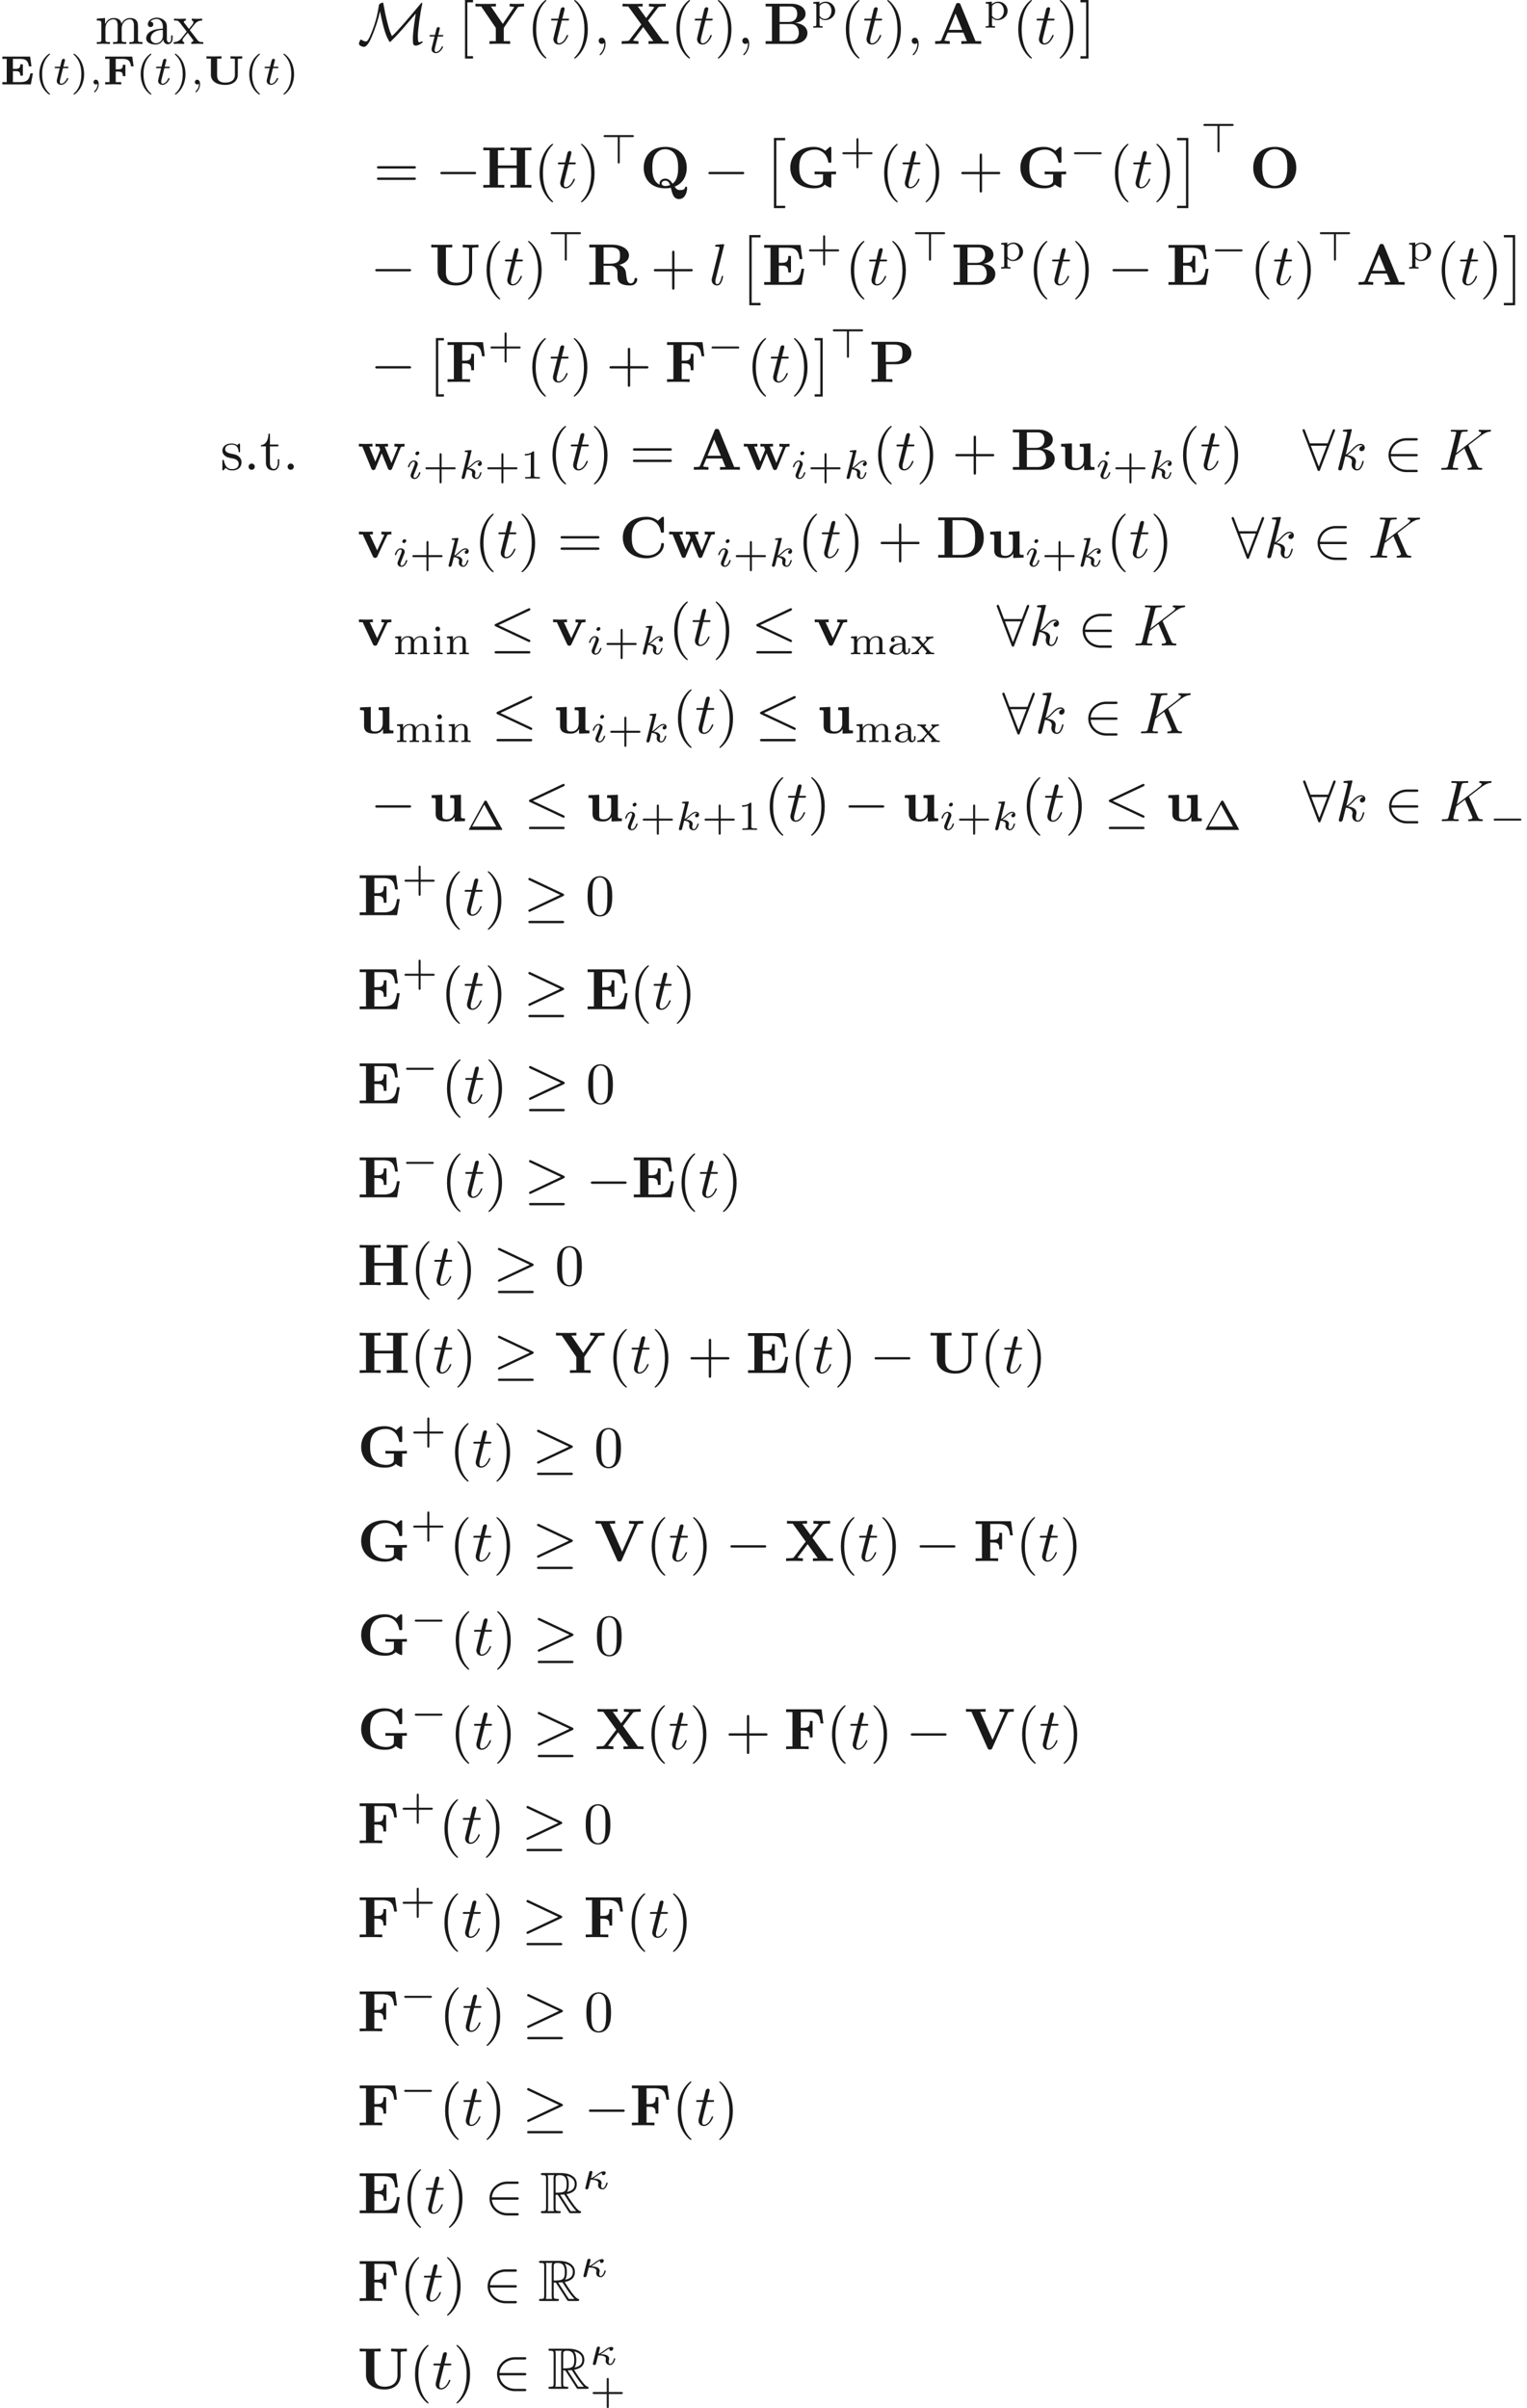 <ns0:svg xmlns:ns0="http://www.w3.org/2000/svg" xmlns:ns1="http://www.w3.org/1999/xlink" height="409.752pt" readme2tex:offset="0" version="1.1" viewBox="10.163 -60.144 259.779 409.752" width="259.779pt" xmlns:readme2tex="http://github.com/leegao/readme2tex/">
<ns0:defs>
<ns0:path d="M2.67 -3.128H3.029L4.523 -0.817C4.623 -0.658 4.862 -0.269 4.971 -0.12C5.041 0 5.071 0 5.3 0H6.675C6.854 0 7.004 0 7.004 -0.179C7.004 -0.259 6.944 -0.329 6.854 -0.349C6.486 -0.428 5.998 -1.086 5.758 -1.405C5.689 -1.504 5.191 -2.162 4.523 -3.238C5.41 -3.397 6.267 -3.776 6.267 -4.961C6.267 -6.346 4.802 -6.824 3.626 -6.824H0.498C0.319 -6.824 0.159 -6.824 0.159 -6.645C0.159 -6.476 0.349 -6.476 0.428 -6.476C0.996 -6.476 1.046 -6.406 1.046 -5.908V-0.917C1.046 -0.418 0.996 -0.349 0.428 -0.349C0.349 -0.349 0.159 -0.349 0.159 -0.179C0.159 0 0.319 0 0.498 0H3.228C3.407 0 3.557 0 3.557 -0.179C3.557 -0.349 3.387 -0.349 3.278 -0.349C2.71 -0.349 2.67 -0.428 2.67 -0.917V-3.128ZM4.593 -3.616C4.872 -3.985 4.902 -4.513 4.902 -4.951C4.902 -5.43 4.842 -5.958 4.523 -6.366C4.932 -6.276 5.918 -5.968 5.918 -4.961C5.918 -4.314 5.619 -3.806 4.593 -3.616ZM2.67 -5.938C2.67 -6.147 2.67 -6.476 3.288 -6.476C4.134 -6.476 4.553 -6.127 4.553 -4.951C4.553 -3.666 4.244 -3.477 2.67 -3.477V-5.938ZM1.315 -0.349C1.395 -0.528 1.395 -0.807 1.395 -0.897V-5.928C1.395 -6.027 1.395 -6.296 1.315 -6.476H2.451C2.321 -6.316 2.321 -6.117 2.321 -5.968V-0.897C2.321 -0.797 2.321 -0.528 2.401 -0.349H1.315ZM3.437 -3.128C3.507 -3.138 3.547 -3.148 3.626 -3.148C3.776 -3.148 3.995 -3.168 4.144 -3.188C4.294 -2.949 5.37 -1.176 6.197 -0.349H5.23L3.437 -3.128Z" id="g2-82" />
<ns0:path d="M2.012 11.547H3.925V11.148H2.411V0H3.925V-0.399H2.012V11.547Z" id="g9-2" />
<ns0:path d="M2.132 11.547V-0.399H0.219V0H1.733V11.148H0.219V11.547H2.132Z" id="g9-3" />
<ns0:path d="M2.022 -0.01C2.022 -0.667 1.773 -1.056 1.385 -1.056C1.056 -1.056 0.857 -0.807 0.857 -0.528C0.857 -0.259 1.056 0 1.385 0C1.504 0 1.634 -0.04 1.733 -0.13C1.763 -0.149 1.773 -0.159 1.783 -0.159S1.803 -0.149 1.803 -0.01C1.803 0.727 1.455 1.325 1.126 1.654C1.016 1.763 1.016 1.783 1.016 1.813C1.016 1.883 1.066 1.923 1.116 1.923C1.225 1.923 2.022 1.156 2.022 -0.01Z" id="g5-59" />
<ns0:path d="M5.071 -4.025C5.061 -4.055 5.021 -4.134 5.021 -4.164C5.021 -4.174 5.2 -4.314 5.31 -4.394L7.054 -5.738C7.99 -6.426 8.379 -6.466 8.677 -6.496C8.757 -6.506 8.857 -6.516 8.857 -6.695C8.857 -6.735 8.827 -6.804 8.747 -6.804C8.528 -6.804 8.279 -6.775 8.04 -6.775C7.681 -6.775 7.293 -6.804 6.934 -6.804C6.864 -6.804 6.745 -6.804 6.745 -6.605C6.745 -6.535 6.795 -6.506 6.864 -6.496C7.083 -6.476 7.173 -6.426 7.173 -6.286C7.173 -6.107 6.874 -5.878 6.814 -5.828L2.929 -2.839L3.726 -6.037C3.816 -6.396 3.836 -6.496 4.563 -6.496C4.812 -6.496 4.902 -6.496 4.902 -6.695C4.902 -6.785 4.822 -6.804 4.762 -6.804C4.483 -6.804 3.766 -6.775 3.487 -6.775C3.198 -6.775 2.491 -6.804 2.202 -6.804C2.132 -6.804 2.002 -6.804 2.002 -6.615C2.002 -6.496 2.092 -6.496 2.291 -6.496C2.421 -6.496 2.6 -6.486 2.72 -6.476C2.879 -6.456 2.939 -6.426 2.939 -6.316C2.939 -6.276 2.929 -6.247 2.899 -6.127L1.564 -0.777C1.465 -0.389 1.445 -0.309 0.658 -0.309C0.488 -0.309 0.379 -0.309 0.379 -0.12C0.379 0 0.498 0 0.528 0C0.807 0 1.514 -0.03 1.793 -0.03C2.002 -0.03 2.222 -0.02 2.431 -0.02C2.65 -0.02 2.869 0 3.078 0C3.148 0 3.278 0 3.278 -0.199C3.278 -0.309 3.188 -0.309 2.999 -0.309C2.63 -0.309 2.351 -0.309 2.351 -0.488C2.351 -0.558 2.411 -0.777 2.441 -0.927C2.58 -1.445 2.71 -1.973 2.839 -2.491L4.324 -3.646L5.479 -0.966C5.599 -0.697 5.599 -0.677 5.599 -0.618C5.599 -0.319 5.171 -0.309 5.081 -0.309C4.971 -0.309 4.862 -0.309 4.862 -0.11C4.862 0 4.981 0 5.001 0C5.4 0 5.818 -0.03 6.217 -0.03C6.436 -0.03 6.974 0 7.193 0C7.243 0 7.372 0 7.372 -0.199C7.372 -0.309 7.263 -0.309 7.173 -0.309C6.765 -0.319 6.635 -0.408 6.486 -0.757L5.071 -4.025Z" id="g5-75" />
<ns0:path d="M2.859 -6.804C2.859 -6.814 2.859 -6.914 2.73 -6.914C2.501 -6.914 1.773 -6.834 1.514 -6.814C1.435 -6.804 1.325 -6.795 1.325 -6.615C1.325 -6.496 1.415 -6.496 1.564 -6.496C2.042 -6.496 2.062 -6.426 2.062 -6.326L2.032 -6.127L0.588 -0.389C0.548 -0.249 0.548 -0.229 0.548 -0.169C0.548 0.06 0.747 0.11 0.837 0.11C0.966 0.11 1.116 0.02 1.176 -0.1C1.225 -0.189 1.674 -2.032 1.733 -2.281C2.072 -2.252 2.889 -2.092 2.889 -1.435C2.889 -1.365 2.889 -1.325 2.859 -1.225C2.839 -1.106 2.819 -0.986 2.819 -0.877C2.819 -0.289 3.218 0.11 3.736 0.11C4.035 0.11 4.304 -0.05 4.523 -0.418C4.772 -0.857 4.882 -1.405 4.882 -1.425C4.882 -1.524 4.792 -1.524 4.762 -1.524C4.663 -1.524 4.653 -1.484 4.623 -1.345C4.423 -0.618 4.194 -0.11 3.756 -0.11C3.567 -0.11 3.437 -0.219 3.437 -0.578C3.437 -0.747 3.477 -0.976 3.517 -1.136C3.557 -1.305 3.557 -1.345 3.557 -1.445C3.557 -2.092 2.929 -2.381 2.082 -2.491C2.391 -2.67 2.71 -2.989 2.939 -3.228C3.417 -3.756 3.875 -4.184 4.364 -4.184C4.423 -4.184 4.433 -4.184 4.453 -4.174C4.573 -4.154 4.583 -4.154 4.663 -4.095C4.682 -4.085 4.682 -4.075 4.702 -4.055C4.224 -4.025 4.134 -3.636 4.134 -3.517C4.134 -3.357 4.244 -3.168 4.513 -3.168C4.772 -3.168 5.061 -3.387 5.061 -3.776C5.061 -4.075 4.832 -4.403 4.384 -4.403C4.105 -4.403 3.646 -4.324 2.929 -3.527C2.59 -3.148 2.202 -2.75 1.823 -2.6L2.859 -6.804Z" id="g5-107" />
<ns0:path d="M2.57 -6.804C2.57 -6.814 2.57 -6.914 2.441 -6.914C2.212 -6.914 1.484 -6.834 1.225 -6.814C1.146 -6.804 1.036 -6.795 1.036 -6.605C1.036 -6.496 1.136 -6.496 1.285 -6.496C1.763 -6.496 1.773 -6.406 1.773 -6.326L1.743 -6.127L0.488 -1.146C0.458 -1.036 0.438 -0.966 0.438 -0.807C0.438 -0.239 0.877 0.11 1.345 0.11C1.674 0.11 1.923 -0.09 2.092 -0.448C2.271 -0.827 2.391 -1.405 2.391 -1.425C2.391 -1.524 2.301 -1.524 2.271 -1.524C2.172 -1.524 2.162 -1.484 2.132 -1.345C1.963 -0.697 1.773 -0.11 1.375 -0.11C1.076 -0.11 1.076 -0.428 1.076 -0.568C1.076 -0.807 1.086 -0.857 1.136 -1.046L2.57 -6.804Z" id="g5-108" />
<ns0:path d="M2.052 -3.985H2.989C3.188 -3.985 3.288 -3.985 3.288 -4.184C3.288 -4.294 3.188 -4.294 3.009 -4.294H2.132C2.491 -5.709 2.54 -5.908 2.54 -5.968C2.54 -6.137 2.421 -6.237 2.252 -6.237C2.222 -6.237 1.943 -6.227 1.853 -5.878L1.465 -4.294H0.528C0.329 -4.294 0.229 -4.294 0.229 -4.105C0.229 -3.985 0.309 -3.985 0.508 -3.985H1.385C0.667 -1.156 0.628 -0.986 0.628 -0.807C0.628 -0.269 1.006 0.11 1.544 0.11C2.56 0.11 3.128 -1.345 3.128 -1.425C3.128 -1.524 3.049 -1.524 3.009 -1.524C2.919 -1.524 2.909 -1.494 2.859 -1.385C2.431 -0.349 1.903 -0.11 1.564 -0.11C1.355 -0.11 1.255 -0.239 1.255 -0.568C1.255 -0.807 1.275 -0.877 1.315 -1.046L2.052 -3.985Z" id="g5-116" />
<ns0:path d="M6.565 -2.291C6.735 -2.291 6.914 -2.291 6.914 -2.491S6.735 -2.69 6.565 -2.69H1.176C1.006 -2.69 0.827 -2.69 0.827 -2.491S1.006 -2.291 1.176 -2.291H6.565Z" id="g3-0" />
<ns0:path d="M6.725 -5.918C6.834 -5.968 6.914 -6.017 6.914 -6.137C6.914 -6.247 6.834 -6.336 6.715 -6.336C6.665 -6.336 6.575 -6.296 6.535 -6.276L1.026 -3.676C0.857 -3.597 0.827 -3.527 0.827 -3.447C0.827 -3.357 0.887 -3.288 1.026 -3.228L6.535 -0.638C6.665 -0.568 6.685 -0.568 6.715 -0.568C6.824 -0.568 6.914 -0.658 6.914 -0.767C6.914 -0.857 6.874 -0.917 6.705 -0.996L1.494 -3.447L6.725 -5.918ZM6.565 1.365C6.735 1.365 6.914 1.365 6.914 1.166S6.705 0.966 6.555 0.966H1.186C1.036 0.966 0.827 0.966 0.827 1.166S1.006 1.365 1.176 1.365H6.565Z" id="g3-20" />
<ns0:path d="M6.715 -3.228C6.854 -3.288 6.914 -3.357 6.914 -3.447C6.914 -3.547 6.874 -3.606 6.715 -3.676L1.225 -6.267C1.086 -6.336 1.046 -6.336 1.026 -6.336C0.907 -6.336 0.827 -6.247 0.827 -6.137C0.827 -6.017 0.907 -5.968 1.016 -5.918L6.247 -3.457L1.036 -0.996C0.837 -0.907 0.827 -0.827 0.827 -0.767C0.827 -0.658 0.917 -0.568 1.026 -0.568C1.056 -0.568 1.076 -0.568 1.205 -0.638L6.715 -3.228ZM6.565 1.365C6.735 1.365 6.914 1.365 6.914 1.166S6.705 0.966 6.555 0.966H1.186C1.036 0.966 0.827 0.966 0.827 1.166S1.006 1.365 1.176 1.365H6.565Z" id="g3-21" />
<ns0:path d="M5.46 -2.291C5.629 -2.291 5.808 -2.291 5.808 -2.491S5.629 -2.69 5.46 -2.69H1.235C1.355 -4.025 2.501 -4.981 3.905 -4.981H5.46C5.629 -4.981 5.808 -4.981 5.808 -5.181S5.629 -5.38 5.46 -5.38H3.885C2.182 -5.38 0.827 -4.085 0.827 -2.491S2.182 0.399 3.885 0.399H5.46C5.629 0.399 5.808 0.399 5.808 0.199S5.629 0 5.46 0H3.905C2.501 0 1.355 -0.956 1.235 -2.291H5.46Z" id="g3-50" />
<ns0:path d="M5.489 -6.535C5.539 -6.645 5.539 -6.665 5.539 -6.715C5.539 -6.814 5.46 -6.914 5.34 -6.914C5.21 -6.914 5.151 -6.795 5.111 -6.685L4.284 -4.493H1.255L0.428 -6.685C0.379 -6.824 0.329 -6.914 0.199 -6.914C0.1 -6.914 0 -6.814 0 -6.715C0 -6.695 0 -6.675 0.06 -6.535L2.54 -0.01C2.59 0.13 2.64 0.219 2.77 0.219C2.909 0.219 2.949 0.11 2.989 0.01L5.489 -6.535ZM1.415 -4.095H4.125L2.77 -0.548L1.415 -4.095Z" id="g3-56" />
<ns0:path d="M3.836 -5.569C4.105 -4.274 4.543 -2.142 5.111 -0.986C5.33 -0.558 5.44 -0.339 5.539 -0.339C5.579 -0.339 5.599 -0.339 5.778 -0.518C6.535 -1.245 7.054 -1.823 7.751 -2.62L9.933 -5.161C9.793 -4.314 9.435 -2.072 9.435 -0.907C9.435 -0.638 9.445 -0.379 9.474 -0.11C9.484 0 9.524 0.289 9.943 0.289S11.118 -0.149 11.118 -0.349C11.118 -0.408 11.059 -0.418 11.029 -0.418C10.899 -0.418 10.7 -0.329 10.59 -0.259C10.351 -0.289 10.331 -0.448 10.311 -0.677C10.281 -0.996 10.281 -1.295 10.281 -1.335C10.281 -2.441 10.72 -5.46 11.009 -6.695C11.019 -6.765 11.029 -6.785 11.029 -6.864C11.029 -6.904 11.019 -7.014 10.949 -7.014C10.909 -7.014 10.899 -7.004 10.71 -6.785C9.773 -5.649 6.864 -2.162 5.878 -1.325C5.629 -1.853 5.45 -2.232 5.101 -3.626C4.812 -4.752 4.643 -5.579 4.473 -6.545C4.443 -6.685 4.394 -6.954 4.394 -6.974C4.364 -7.024 4.314 -7.024 4.284 -7.024C4.105 -7.024 3.686 -6.804 3.656 -6.595C3.537 -5.758 3.337 -4.443 2.64 -2.54C1.843 -0.418 1.624 -0.418 1.435 -0.418C1.305 -0.418 0.936 -0.498 0.717 -0.697C0.667 -0.747 0.648 -0.747 0.628 -0.747C0.488 -0.747 0.269 -0.299 0.269 -0.02C0.269 0.07 0.269 0.189 0.588 0.359C0.837 0.488 1.076 0.498 1.126 0.498C1.743 0.498 2.331 -0.927 2.531 -1.435C2.999 -2.56 3.557 -4.134 3.836 -5.569Z" id="g3-77" />
<ns0:path d="M1.848 -1.771C2.106 -1.925 2.441 -2.176 2.483 -2.204C2.964 -2.566 3.131 -2.664 3.354 -2.741C3.34 -2.713 3.333 -2.657 3.333 -2.622C3.333 -2.455 3.445 -2.357 3.605 -2.357C3.829 -2.357 3.996 -2.552 3.996 -2.741C3.996 -2.915 3.884 -3.006 3.703 -3.006C3.236 -3.006 2.762 -2.65 2.392 -2.364C1.848 -1.96 1.66 -1.883 1.485 -1.834C1.569 -2.162 1.583 -2.218 1.611 -2.343C1.66 -2.511 1.736 -2.817 1.736 -2.852C1.736 -2.978 1.639 -3.075 1.499 -3.075C1.367 -3.075 1.248 -2.978 1.206 -2.894C1.172 -2.81 0.523 -0.202 0.523 -0.153C0.523 0 0.649 0.07 0.76 0.07C1.011 0.07 1.067 -0.16 1.095 -0.279C1.109 -0.314 1.248 -0.886 1.423 -1.583C1.785 -1.583 2.748 -1.555 2.748 -1.018C2.748 -1.011 2.741 -0.948 2.72 -0.865C2.699 -0.753 2.699 -0.718 2.699 -0.649C2.699 -0.153 3.103 0.07 3.438 0.07C4.122 0.07 4.324 -0.99 4.324 -0.997C4.324 -1.088 4.233 -1.088 4.212 -1.088C4.115 -1.088 4.108 -1.053 4.073 -0.921C3.996 -0.649 3.815 -0.126 3.459 -0.126C3.271 -0.126 3.215 -0.3 3.215 -0.488C3.215 -0.607 3.215 -0.621 3.257 -0.802C3.278 -0.879 3.292 -0.948 3.292 -1.032C3.292 -1.771 2.064 -1.771 1.848 -1.771Z" id="g6-20" />
<ns0:path d="M1.471 -0.112C1.471 0.272 1.402 0.718 0.928 1.165C0.9 1.193 0.879 1.213 0.879 1.248C0.879 1.297 0.934 1.346 0.976 1.346C1.074 1.346 1.667 0.788 1.667 -0.042C1.667 -0.474 1.499 -0.802 1.179 -0.802C0.948 -0.802 0.781 -0.621 0.781 -0.404C0.781 -0.181 0.941 0 1.186 0C1.353 0 1.465 -0.112 1.471 -0.112Z" id="g6-59" />
<ns0:path d="M2.26 -4.359C2.26 -4.47 2.176 -4.624 1.981 -4.624C1.792 -4.624 1.59 -4.442 1.59 -4.24C1.59 -4.122 1.681 -3.975 1.869 -3.975C2.071 -3.975 2.26 -4.17 2.26 -4.359ZM0.837 -0.816C0.809 -0.725 0.774 -0.642 0.774 -0.523C0.774 -0.195 1.053 0.07 1.437 0.07C2.134 0.07 2.441 -0.893 2.441 -0.997C2.441 -1.088 2.35 -1.088 2.329 -1.088C2.232 -1.088 2.225 -1.046 2.197 -0.969C2.036 -0.411 1.73 -0.126 1.458 -0.126C1.318 -0.126 1.283 -0.216 1.283 -0.37C1.283 -0.53 1.332 -0.663 1.395 -0.816C1.465 -1.004 1.541 -1.193 1.618 -1.374C1.681 -1.541 1.932 -2.176 1.96 -2.26C1.981 -2.329 2.001 -2.413 2.001 -2.483C2.001 -2.81 1.723 -3.075 1.339 -3.075C0.649 -3.075 0.328 -2.127 0.328 -2.008C0.328 -1.918 0.425 -1.918 0.446 -1.918C0.544 -1.918 0.551 -1.953 0.572 -2.029C0.753 -2.629 1.06 -2.88 1.318 -2.88C1.43 -2.88 1.492 -2.824 1.492 -2.636C1.492 -2.476 1.451 -2.371 1.276 -1.939L0.837 -0.816Z" id="g6-105" />
<ns0:path d="M2.183 -4.631C2.19 -4.645 2.211 -4.735 2.211 -4.742C2.211 -4.777 2.183 -4.84 2.099 -4.84C1.96 -4.84 1.381 -4.784 1.206 -4.77C1.151 -4.763 1.053 -4.756 1.053 -4.61C1.053 -4.512 1.151 -4.512 1.234 -4.512C1.569 -4.512 1.569 -4.463 1.569 -4.407C1.569 -4.359 1.555 -4.317 1.541 -4.254L0.558 -0.307C0.523 -0.181 0.523 -0.167 0.523 -0.153C0.523 -0.049 0.607 0.07 0.76 0.07C0.948 0.07 1.039 -0.07 1.081 -0.223C1.095 -0.251 1.395 -1.478 1.423 -1.576C1.918 -1.527 2.315 -1.367 2.315 -1.004C2.315 -0.969 2.315 -0.934 2.301 -0.865C2.273 -0.76 2.273 -0.725 2.273 -0.649C2.273 -0.153 2.678 0.07 3.013 0.07C3.689 0.07 3.898 -0.99 3.898 -0.997C3.898 -1.088 3.808 -1.088 3.787 -1.088C3.689 -1.088 3.682 -1.053 3.647 -0.921C3.564 -0.621 3.375 -0.126 3.034 -0.126C2.845 -0.126 2.79 -0.3 2.79 -0.488C2.79 -0.607 2.79 -0.621 2.831 -0.802C2.838 -0.823 2.866 -0.941 2.866 -1.018C2.866 -1.639 2.029 -1.736 1.736 -1.757C1.939 -1.883 2.197 -2.113 2.315 -2.218C2.671 -2.552 3.02 -2.88 3.41 -2.88C3.494 -2.88 3.585 -2.859 3.64 -2.79C3.34 -2.741 3.278 -2.504 3.278 -2.399C3.278 -2.246 3.396 -2.141 3.557 -2.141C3.745 -2.141 3.954 -2.294 3.954 -2.587C3.954 -2.817 3.787 -3.075 3.417 -3.075C3.02 -3.075 2.657 -2.79 2.301 -2.462C2.008 -2.183 1.778 -1.967 1.492 -1.848L2.183 -4.631Z" id="g6-107" />
<ns0:path d="M1.716 -2.755H2.427C2.559 -2.755 2.65 -2.755 2.65 -2.908C2.65 -3.006 2.559 -3.006 2.441 -3.006H1.778L2.036 -4.038C2.043 -4.073 2.057 -4.108 2.057 -4.135C2.057 -4.261 1.96 -4.359 1.82 -4.359C1.646 -4.359 1.541 -4.24 1.492 -4.059C1.444 -3.884 1.534 -4.219 1.227 -3.006H0.516C0.384 -3.006 0.293 -3.006 0.293 -2.852C0.293 -2.755 0.377 -2.755 0.502 -2.755H1.165L0.753 -1.109C0.711 -0.934 0.649 -0.683 0.649 -0.593C0.649 -0.181 0.997 0.07 1.395 0.07C2.169 0.07 2.608 -0.907 2.608 -0.997S2.518 -1.088 2.497 -1.088C2.413 -1.088 2.406 -1.074 2.35 -0.955C2.155 -0.516 1.799 -0.126 1.416 -0.126C1.269 -0.126 1.172 -0.216 1.172 -0.467C1.172 -0.537 1.2 -0.683 1.213 -0.753L1.716 -2.755Z" id="g6-116" />
<ns0:path d="M4.722 -6.695C4.613 -6.954 4.493 -6.954 4.324 -6.954C4.045 -6.954 4.005 -6.874 3.935 -6.695L1.465 -0.697C1.405 -0.548 1.375 -0.468 0.618 -0.468H0.408V0C0.787 -0.01 1.265 -0.03 1.574 -0.03C1.963 -0.03 2.521 -0.03 2.889 0V-0.468C2.869 -0.468 2.002 -0.468 2.002 -0.598C2.002 -0.608 2.032 -0.707 2.042 -0.717L2.54 -1.923H5.21L5.808 -0.468H4.862V0C5.24 -0.03 6.187 -0.03 6.615 -0.03C7.014 -0.03 7.89 -0.03 8.239 0V-0.468H7.273L4.722 -6.695ZM3.875 -5.161L5.011 -2.391H2.74L3.875 -5.161Z" id="g1-65" />
<ns0:path d="M2.77 -3.736V-6.366H4.583C5.589 -6.366 5.768 -5.579 5.768 -5.121C5.768 -4.354 5.29 -3.736 4.324 -3.736H2.77ZM5.46 -3.567C6.535 -3.756 7.183 -4.354 7.183 -5.121C7.183 -6.037 6.316 -6.834 4.712 -6.834H0.389V-6.366H1.465V-0.468H0.389V0H5.011C6.665 0 7.502 -0.877 7.502 -1.853C7.502 -2.809 6.645 -3.477 5.46 -3.567ZM4.603 -0.468H2.77V-3.377H4.702C4.902 -3.377 5.37 -3.377 5.709 -2.949C6.037 -2.531 6.037 -1.973 6.037 -1.863C6.037 -1.743 6.037 -0.468 4.603 -0.468Z" id="g1-66" />
<ns0:path d="M7.631 -6.665C7.631 -6.854 7.631 -6.944 7.452 -6.944C7.362 -6.944 7.342 -6.924 7.263 -6.854L6.605 -6.267C5.988 -6.765 5.32 -6.944 4.643 -6.944C2.162 -6.944 0.638 -5.46 0.638 -3.417S2.162 0.11 4.643 0.11C6.506 0.11 7.631 -1.116 7.631 -2.262C7.631 -2.461 7.562 -2.471 7.392 -2.471C7.263 -2.471 7.173 -2.471 7.163 -2.301C7.093 -0.966 5.888 -0.359 4.882 -0.359C4.105 -0.359 3.268 -0.598 2.75 -1.205C2.281 -1.773 2.162 -2.521 2.162 -3.417C2.162 -3.975 2.192 -5.051 2.819 -5.709C3.467 -6.366 4.334 -6.476 4.852 -6.476C5.928 -6.476 6.874 -5.719 7.093 -4.453C7.123 -4.264 7.133 -4.244 7.362 -4.244C7.621 -4.244 7.631 -4.264 7.631 -4.523V-6.665Z" id="g1-67" />
<ns0:path d="M1.465 -6.366V-0.468H0.389V0H4.682C6.645 0 8.139 -1.225 8.139 -3.357C8.139 -5.549 6.645 -6.834 4.672 -6.834H0.389V-6.366H1.465ZM2.819 -0.468V-6.366H4.274C4.932 -6.366 5.758 -6.177 6.247 -5.479C6.595 -4.971 6.675 -4.294 6.675 -3.367C6.675 -2.281 6.555 -1.753 6.237 -1.305C5.758 -0.628 4.882 -0.468 4.274 -0.468H2.819Z" id="g1-68" />
<ns0:path d="M7.203 -2.73H6.735C6.516 -1.355 6.237 -0.468 4.394 -0.468H2.879V-3.278H3.427C4.384 -3.278 4.483 -2.849 4.483 -2.112H4.951V-4.912H4.483C4.483 -4.174 4.394 -3.746 3.427 -3.746H2.879V-6.306H4.394C5.998 -6.306 6.257 -5.579 6.416 -4.374H6.884L6.575 -6.775H0.389V-6.306H1.465V-0.468H0.389V0H6.745L7.203 -2.73Z" id="g1-69" />
<ns0:path d="M6.416 -6.775H0.389V-6.306H1.465V-0.468H0.389V0C0.767 -0.03 1.773 -0.03 2.212 -0.03C2.7 -0.03 3.786 -0.03 4.224 0V-0.468H2.879V-3.158H3.377C4.334 -3.158 4.423 -2.73 4.423 -1.993H4.892V-4.792H4.423C4.423 -4.055 4.344 -3.626 3.377 -3.626H2.879V-6.306H4.274C5.878 -6.306 6.107 -5.539 6.257 -4.374H6.725L6.416 -6.775Z" id="g1-70" />
<ns0:path d="M6.506 -0.528C6.814 -0.259 7.412 0 7.482 0C7.621 0 7.621 -0.13 7.621 -0.279V-2.281H8.418V-2.75C8.07 -2.72 7.203 -2.72 6.814 -2.72C6.237 -2.72 5.31 -2.72 4.772 -2.75V-2.281H6.207V-1.275C6.207 -1.086 6.207 -0.797 5.818 -0.568C5.559 -0.418 5.24 -0.359 4.922 -0.359C4.065 -0.359 3.208 -0.648 2.72 -1.265C2.291 -1.813 2.162 -2.521 2.162 -3.427C2.162 -4.543 2.361 -5.121 2.73 -5.609C3.128 -6.107 3.895 -6.476 4.852 -6.476C5.918 -6.476 6.864 -5.719 7.083 -4.453C7.113 -4.264 7.123 -4.244 7.352 -4.244C7.611 -4.244 7.621 -4.264 7.621 -4.523V-6.665C7.621 -6.854 7.621 -6.944 7.442 -6.944C7.352 -6.944 7.333 -6.924 7.253 -6.854L6.595 -6.267C5.868 -6.844 5.151 -6.944 4.633 -6.944C2.182 -6.944 0.638 -5.479 0.638 -3.417C0.638 -1.435 2.082 0.11 4.653 0.11C4.981 0.11 6.007 0.09 6.506 -0.528Z" id="g1-71" />
<ns0:path d="M7.492 -6.366H8.568V-6.834C8.189 -6.804 7.213 -6.804 6.785 -6.804S5.38 -6.804 5.001 -6.834V-6.366H6.077V-3.786H2.879V-6.366H3.955V-6.834C3.577 -6.804 2.6 -6.804 2.172 -6.804S0.767 -6.804 0.389 -6.834V-6.366H1.465V-0.468H0.389V0C0.767 -0.03 1.743 -0.03 2.172 -0.03S3.577 -0.03 3.955 0V-0.468H2.879V-3.318H6.077V-0.468H5.001V0C5.38 -0.03 6.356 -0.03 6.785 -0.03S8.189 -0.03 8.568 0V-0.468H7.492V-6.366Z" id="g1-72" />
<ns0:path d="M7.96 -3.377C7.96 -5.529 6.516 -6.944 4.304 -6.944C2.022 -6.944 0.638 -5.469 0.638 -3.377C0.638 -1.315 2.032 0.11 4.294 0.11C6.585 0.11 7.96 -1.335 7.96 -3.377ZM4.294 -0.309C3.706 -0.309 2.979 -0.588 2.57 -1.345C2.242 -1.963 2.162 -2.67 2.162 -3.527C2.162 -4.164 2.192 -5.011 2.63 -5.689C3.039 -6.296 3.706 -6.545 4.294 -6.545C4.932 -6.545 5.619 -6.267 6.017 -5.609C6.396 -4.971 6.436 -4.204 6.436 -3.527C6.436 -2.829 6.396 -1.943 5.978 -1.255C5.529 -0.528 4.832 -0.309 4.294 -0.309Z" id="g1-79" />
<ns0:path d="M2.879 -3.009H4.643C6.027 -3.009 7.183 -3.726 7.183 -4.892C7.183 -5.988 6.197 -6.834 4.543 -6.834H0.389V-6.366H1.465V-0.468H0.389V0C0.767 -0.03 1.743 -0.03 2.172 -0.03S3.577 -0.03 3.955 0V-0.468H2.879V-3.009ZM4.154 -3.417H2.819V-6.366H4.164C5.659 -6.366 5.659 -5.609 5.659 -4.892C5.659 -4.184 5.659 -3.417 4.154 -3.417Z" id="g1-80" />
<ns0:path d="M5.898 -0.179C7.532 -0.817 7.96 -2.291 7.96 -3.377C7.96 -5.529 6.516 -6.944 4.304 -6.944C2.022 -6.944 0.638 -5.469 0.638 -3.377C0.638 -1.345 1.993 0.11 4.304 0.11C4.523 0.11 4.852 0.1 5.25 0.02C5.529 1.146 5.729 1.933 6.655 1.933C7.671 1.933 8.02 0.757 8.02 0.08C8.02 0 8.02 -0.179 7.841 -0.179C7.691 -0.179 7.671 -0.05 7.661 0.02C7.601 0.399 6.984 0.408 6.814 0.408C6.585 0.408 6.286 0.408 5.898 -0.179ZM3.357 -0.508C2.132 -1.096 2.102 -2.61 2.102 -3.387C2.102 -3.786 2.102 -4.732 2.471 -5.44C2.989 -6.396 3.846 -6.545 4.294 -6.545C4.832 -6.545 5.609 -6.346 6.087 -5.499C6.466 -4.832 6.496 -3.975 6.496 -3.387C6.496 -2.829 6.496 -1.345 5.539 -0.687C5.32 -1.016 4.961 -1.544 4.294 -1.544C3.786 -1.544 3.328 -1.205 3.328 -0.727C3.328 -0.667 3.337 -0.558 3.357 -0.508ZM5.121 -0.448C4.872 -0.339 4.573 -0.289 4.304 -0.289C3.756 -0.289 3.686 -0.608 3.686 -0.727C3.686 -0.996 3.975 -1.186 4.304 -1.186C4.583 -1.186 4.922 -1.076 5.121 -0.448Z" id="g1-81" />
<ns0:path d="M2.819 -3.597V-6.366H3.995C5.599 -6.366 5.619 -5.589 5.619 -4.981C5.619 -4.423 5.619 -3.597 3.975 -3.597H2.819ZM5.479 -3.387C6.635 -3.686 7.143 -4.334 7.143 -4.991C7.143 -5.998 6.047 -6.834 4.174 -6.834H0.389V-6.366H1.465V-0.468H0.389V0C0.747 -0.03 1.724 -0.03 2.142 -0.03S3.537 -0.03 3.895 0V-0.468H2.819V-3.238H3.985C4.125 -3.238 4.563 -3.238 4.872 -2.899C5.191 -2.55 5.191 -2.361 5.191 -1.634C5.191 -0.976 5.191 -0.488 5.888 -0.149C6.326 0.07 6.944 0.11 7.352 0.11C8.418 0.11 8.548 -0.787 8.548 -0.946C8.548 -1.166 8.408 -1.166 8.309 -1.166C8.1 -1.166 8.09 -1.066 8.08 -0.936C8.03 -0.468 7.741 -0.249 7.442 -0.249C6.844 -0.249 6.755 -0.956 6.705 -1.375C6.685 -1.484 6.605 -2.172 6.595 -2.222C6.456 -2.919 5.908 -3.228 5.479 -3.387Z" id="g1-82" />
<ns0:path d="M7.342 -6.077C7.342 -6.296 7.352 -6.306 7.631 -6.336C7.87 -6.366 7.89 -6.366 8.169 -6.366H8.418V-6.834C8.04 -6.804 7.472 -6.804 7.083 -6.804C6.665 -6.804 6.147 -6.804 5.738 -6.834V-6.366H5.988C6.167 -6.366 6.336 -6.356 6.516 -6.336C6.804 -6.306 6.814 -6.296 6.814 -6.077V-2.321C6.814 -0.847 5.729 -0.359 4.643 -0.359C2.899 -0.359 2.879 -1.664 2.879 -2.222V-6.366H3.955V-6.834C3.577 -6.804 2.6 -6.804 2.172 -6.804S0.767 -6.804 0.389 -6.834V-6.366H1.465V-2.301C1.465 -0.976 2.54 0.11 4.603 0.11C6.496 0.11 7.342 -1.056 7.342 -2.281V-6.077Z" id="g1-85" />
<ns0:path d="M7.372 -6.147C7.432 -6.276 7.472 -6.366 8.199 -6.366H8.389V-6.834C8.01 -6.824 7.532 -6.804 7.263 -6.804C6.864 -6.804 6.346 -6.804 5.958 -6.834V-6.366C6.047 -6.366 6.834 -6.366 6.834 -6.247C6.834 -6.207 6.804 -6.157 6.795 -6.127L4.782 -1.594L2.66 -6.366H3.597V-6.834C3.218 -6.804 2.262 -6.804 1.833 -6.804C1.445 -6.804 0.608 -6.804 0.259 -6.834V-6.366H1.176L3.925 -0.179C4.005 0 4.045 0.08 4.324 0.08C4.483 0.08 4.613 0.08 4.722 -0.159L7.372 -6.147Z" id="g1-86" />
<ns0:path d="M4.822 -3.955L6.496 -6.157C6.605 -6.296 6.615 -6.306 6.964 -6.336C7.203 -6.366 7.263 -6.366 7.542 -6.366H7.831V-6.834C7.412 -6.804 6.924 -6.804 6.496 -6.804C6.107 -6.804 5.34 -6.804 4.981 -6.834V-6.366C5.161 -6.366 5.549 -6.366 5.898 -6.257C5.888 -6.237 5.838 -6.177 5.818 -6.147L4.503 -4.403L3.078 -6.366H3.905V-6.834C3.497 -6.804 2.55 -6.804 2.102 -6.804C1.704 -6.804 0.837 -6.804 0.488 -6.834V-6.366H1.465L3.676 -3.308L1.664 -0.667C1.574 -0.548 1.554 -0.528 1.235 -0.498C1.036 -0.478 0.827 -0.468 0.628 -0.468H0.339V0C0.757 -0.03 1.245 -0.03 1.674 -0.03C2.062 -0.03 2.829 -0.03 3.188 0V-0.468C3.009 -0.468 2.62 -0.468 2.271 -0.578C2.281 -0.598 2.331 -0.658 2.351 -0.687L3.995 -2.869L5.729 -0.468H4.902V0C5.31 -0.03 6.257 -0.03 6.705 -0.03C7.103 -0.03 7.97 -0.03 8.319 0V-0.468H7.342L4.822 -3.955Z" id="g1-88" />
<ns0:path d="M7.342 -6.167C7.432 -6.306 7.512 -6.306 7.731 -6.336C7.9 -6.356 8.08 -6.366 8.249 -6.366H8.458V-6.834C8.06 -6.824 7.601 -6.804 7.323 -6.804C6.934 -6.804 6.376 -6.804 6.007 -6.834V-6.366C6.237 -6.366 6.506 -6.366 6.765 -6.267C6.745 -6.227 6.745 -6.207 6.695 -6.147L4.832 -3.407L2.809 -6.366H3.656V-6.834C3.248 -6.804 2.281 -6.804 1.833 -6.804C1.435 -6.804 0.538 -6.804 0.189 -6.834V-6.366H1.166L3.646 -2.73V-0.468H2.57V0C2.929 -0.03 3.905 -0.03 4.324 -0.03C4.752 -0.03 5.709 -0.03 6.087 0V-0.468H5.001V-2.73L7.342 -6.167Z" id="g1-89" />
<ns0:path d="M4.364 -0.717V0.06L6.127 0V-0.468C5.509 -0.468 5.44 -0.468 5.44 -0.857V-4.483L3.616 -4.403V-3.935C4.234 -3.935 4.304 -3.935 4.304 -3.547V-1.644C4.304 -0.827 3.796 -0.299 3.068 -0.299C2.301 -0.299 2.271 -0.548 2.271 -1.086V-4.483L0.448 -4.403V-3.935C1.066 -3.935 1.136 -3.935 1.136 -3.547V-1.225C1.136 -0.159 1.943 0.06 2.929 0.06C3.188 0.06 3.905 0.06 4.364 -0.717Z" id="g1-117" />
<ns0:path d="M5.041 -3.746C5.101 -3.885 5.141 -3.955 5.778 -3.955V-4.423C5.529 -4.403 5.24 -4.394 4.991 -4.394S4.294 -4.413 4.085 -4.423V-3.955C4.274 -3.955 4.563 -3.925 4.563 -3.846C4.563 -3.836 4.553 -3.816 4.513 -3.726L3.357 -1.235L2.092 -3.955H2.63V-4.423C2.301 -4.403 1.405 -4.394 1.395 -4.394C1.116 -4.394 0.667 -4.413 0.259 -4.423V-3.955H0.897L2.64 -0.209C2.76 0.04 2.889 0.04 3.019 0.04C3.188 0.04 3.288 0.01 3.387 -0.199L5.041 -3.746Z" id="g1-118" />
<ns0:path d="M7.342 -3.746C7.392 -3.875 7.432 -3.955 8.02 -3.955V-4.423C7.791 -4.403 7.492 -4.394 7.253 -4.394C6.984 -4.394 6.516 -4.413 6.296 -4.423V-3.955C6.386 -3.955 6.874 -3.945 6.874 -3.836C6.874 -3.806 6.844 -3.746 6.834 -3.716L5.788 -1.166L4.653 -3.955H5.21V-4.423C4.892 -4.413 4.374 -4.394 4.075 -4.394C3.656 -4.394 3.238 -4.413 3.078 -4.423V-3.955H3.666C3.875 -3.457 3.875 -3.437 3.875 -3.427C3.875 -3.387 3.846 -3.328 3.836 -3.298L3.049 -1.385L2.002 -3.955H2.56V-4.423C2.152 -4.403 1.743 -4.394 1.335 -4.394C1.026 -4.394 0.588 -4.413 0.249 -4.423V-3.955H0.837L2.361 -0.229C2.431 -0.06 2.471 0.04 2.72 0.04S3.009 -0.06 3.078 -0.229L4.134 -2.809L5.191 -0.229C5.26 -0.06 5.3 0.04 5.549 0.04S5.838 -0.06 5.908 -0.229L7.342 -3.746Z" id="g1-119" />
<ns0:path d="M3.494 -4.812C3.424 -4.937 3.403 -4.972 3.264 -4.972C3.18 -4.972 3.11 -4.951 3.048 -4.84L0.474 -0.167C0.425 -0.091 0.425 -0.077 0.425 -0.07C0.425 0 0.481 0 0.593 0H5.942C6.053 0 6.109 0 6.109 -0.07C6.109 -0.077 6.109 -0.091 6.06 -0.167L3.494 -4.812ZM3.034 -4.289L5.084 -0.572H0.983L3.034 -4.289Z" id="g8-1" />
<ns0:path d="M2.476 -5.23C1.151 -4.296 0.802 -2.817 0.802 -1.75C0.802 -0.767 1.095 0.76 2.476 1.736C2.532 1.736 2.615 1.736 2.615 1.653C2.615 1.611 2.594 1.597 2.545 1.548C1.618 0.711 1.276 -0.474 1.276 -1.743C1.276 -3.626 1.995 -4.547 2.566 -5.063C2.594 -5.091 2.615 -5.112 2.615 -5.147C2.615 -5.23 2.532 -5.23 2.476 -5.23Z" id="g8-40" />
<ns0:path d="M0.628 -5.23C0.579 -5.23 0.495 -5.23 0.495 -5.147C0.495 -5.112 0.516 -5.091 0.558 -5.042C1.158 -4.491 1.827 -3.55 1.827 -1.75C1.827 -0.293 1.374 0.809 0.621 1.492C0.502 1.611 0.495 1.618 0.495 1.653S0.516 1.736 0.586 1.736C0.669 1.736 1.332 1.276 1.792 0.404C2.099 -0.174 2.301 -0.928 2.301 -1.743C2.301 -2.727 2.008 -4.254 0.628 -5.23Z" id="g8-41" />
<ns0:path d="M3.229 -1.576H5.363C5.454 -1.576 5.621 -1.576 5.621 -1.743C5.621 -1.918 5.461 -1.918 5.363 -1.918H3.229V-4.059C3.229 -4.149 3.229 -4.317 3.062 -4.317C2.887 -4.317 2.887 -4.156 2.887 -4.059V-1.918H0.746C0.656 -1.918 0.488 -1.918 0.488 -1.75C0.488 -1.576 0.649 -1.576 0.746 -1.576H2.887V0.565C2.887 0.656 2.887 0.823 3.055 0.823C3.229 0.823 3.229 0.663 3.229 0.565V-1.576Z" id="g8-43" />
<ns0:path d="M2.336 -4.435C2.336 -4.624 2.322 -4.631 2.127 -4.631C1.681 -4.191 1.046 -4.184 0.76 -4.184V-3.933C0.928 -3.933 1.388 -3.933 1.771 -4.129V-0.572C1.771 -0.342 1.771 -0.251 1.074 -0.251H0.809V0C0.934 -0.007 1.792 -0.028 2.05 -0.028C2.267 -0.028 3.145 -0.007 3.299 0V-0.251H3.034C2.336 -0.251 2.336 -0.342 2.336 -0.572V-4.435Z" id="g8-49" />
<ns0:path d="M3.11 -1.869C3.11 -2.239 3.11 -2.504 2.79 -2.762C2.504 -2.999 2.169 -3.11 1.757 -3.11C1.095 -3.11 0.628 -2.859 0.628 -2.434C0.628 -2.211 0.781 -2.092 0.962 -2.092C1.151 -2.092 1.29 -2.232 1.29 -2.42C1.29 -2.538 1.234 -2.685 1.046 -2.741C1.297 -2.915 1.702 -2.915 1.743 -2.915C2.134 -2.915 2.559 -2.657 2.559 -2.071V-1.855C2.176 -1.841 1.716 -1.82 1.206 -1.632C0.579 -1.402 0.384 -1.018 0.384 -0.704C0.384 -0.105 1.109 0.07 1.604 0.07C2.162 0.07 2.49 -0.244 2.636 -0.516C2.664 -0.23 2.852 0.035 3.173 0.035C3.187 0.035 3.864 0.035 3.864 -0.628V-1.011H3.626V-0.635C3.626 -0.565 3.626 -0.23 3.368 -0.23S3.11 -0.558 3.11 -0.649V-1.869ZM2.559 -0.983C2.559 -0.314 1.974 -0.126 1.66 -0.126C1.304 -0.126 0.969 -0.363 0.969 -0.704C0.969 -1.088 1.304 -1.625 2.559 -1.674V-0.983Z" id="g8-97" />
<ns0:path d="M1.471 -4.303C1.471 -4.505 1.304 -4.7 1.067 -4.7C0.858 -4.7 0.669 -4.533 0.669 -4.303C0.669 -4.052 0.872 -3.898 1.067 -3.898C1.29 -3.898 1.471 -4.073 1.471 -4.303ZM0.411 -2.999V-2.748C0.851 -2.748 0.914 -2.706 0.914 -2.364V-0.551C0.914 -0.251 0.844 -0.251 0.391 -0.251V0C0.404 0 0.893 -0.028 1.172 -0.028C1.416 -0.028 1.667 -0.021 1.911 0V-0.251C1.506 -0.251 1.437 -0.251 1.437 -0.544V-3.075L0.411 -2.999Z" id="g8-105" />
<ns0:path d="M5.733 -2.113C5.733 -2.72 5.433 -3.075 4.686 -3.075C4.135 -3.075 3.759 -2.776 3.571 -2.427C3.431 -2.922 3.055 -3.075 2.545 -3.075C1.974 -3.075 1.604 -2.762 1.409 -2.399H1.402V-3.075L0.377 -2.999V-2.748C0.844 -2.748 0.9 -2.699 0.9 -2.357V-0.551C0.9 -0.251 0.83 -0.251 0.377 -0.251V0C0.391 0 0.879 -0.028 1.172 -0.028C1.43 -0.028 1.911 -0.007 1.974 0V-0.251C1.52 -0.251 1.451 -0.251 1.451 -0.551V-1.806C1.451 -2.538 2.029 -2.88 2.49 -2.88C2.978 -2.88 3.041 -2.497 3.041 -2.141V-0.551C3.041 -0.251 2.971 -0.251 2.518 -0.251V0C2.532 0 3.02 -0.028 3.313 -0.028C3.571 -0.028 4.052 -0.007 4.115 0V-0.251C3.661 -0.251 3.592 -0.251 3.592 -0.551V-1.806C3.592 -2.538 4.17 -2.88 4.631 -2.88C5.119 -2.88 5.182 -2.497 5.182 -2.141V-0.551C5.182 -0.251 5.112 -0.251 4.659 -0.251V0C4.672 0 5.161 -0.028 5.454 -0.028C5.712 -0.028 6.193 -0.007 6.256 0V-0.251C5.802 -0.251 5.733 -0.251 5.733 -0.551V-2.113Z" id="g8-109" />
<ns0:path d="M3.592 -2.113C3.592 -2.72 3.292 -3.075 2.545 -3.075C1.974 -3.075 1.604 -2.762 1.409 -2.399H1.402V-3.075L0.377 -2.999V-2.748C0.844 -2.748 0.9 -2.699 0.9 -2.357V-0.551C0.9 -0.251 0.83 -0.251 0.377 -0.251V0C0.391 0 0.879 -0.028 1.172 -0.028C1.43 -0.028 1.911 -0.007 1.974 0V-0.251C1.52 -0.251 1.451 -0.251 1.451 -0.551V-1.806C1.451 -2.538 2.029 -2.88 2.49 -2.88C2.978 -2.88 3.041 -2.497 3.041 -2.141V-0.551C3.041 -0.251 2.971 -0.251 2.518 -0.251V0C2.532 0 3.02 -0.028 3.313 -0.028C3.571 -0.028 4.052 -0.007 4.115 0V-0.251C3.661 -0.251 3.592 -0.251 3.592 -0.551V-2.113Z" id="g8-110" />
<ns0:path d="M1.939 1.102C1.485 1.102 1.416 1.102 1.416 0.802V-0.335C1.451 -0.3 1.778 0.07 2.364 0.07C3.285 0.07 4.073 -0.621 4.073 -1.506C4.073 -2.364 3.361 -3.075 2.476 -3.075C2.078 -3.075 1.674 -2.929 1.388 -2.65V-3.075L0.342 -2.999V-2.748C0.83 -2.748 0.865 -2.713 0.865 -2.42V0.802C0.865 1.102 0.795 1.102 0.342 1.102V1.353C0.356 1.353 0.844 1.325 1.137 1.325C1.395 1.325 1.876 1.346 1.939 1.353V1.102ZM1.416 -2.322C1.625 -2.671 2.029 -2.852 2.399 -2.852C2.985 -2.852 3.438 -2.239 3.438 -1.506C3.438 -0.711 2.915 -0.126 2.322 -0.126C1.709 -0.126 1.437 -0.663 1.416 -0.704V-2.322Z" id="g8-112" />
<ns0:path d="M2.364 -1.562C2.357 -1.569 2.308 -1.625 2.308 -1.632C2.308 -1.653 2.769 -2.148 2.831 -2.211C3.075 -2.483 3.32 -2.748 3.87 -2.755V-3.006C3.675 -2.992 3.473 -2.978 3.285 -2.978C3.075 -2.978 2.803 -2.985 2.594 -3.006V-2.755C2.713 -2.734 2.734 -2.657 2.734 -2.594C2.734 -2.58 2.734 -2.476 2.629 -2.357L2.141 -1.806L1.562 -2.469C1.492 -2.545 1.485 -2.58 1.485 -2.608C1.485 -2.713 1.583 -2.755 1.674 -2.755V-3.006C1.416 -2.985 1.151 -2.978 0.893 -2.978C0.683 -2.978 0.418 -2.985 0.216 -3.006V-2.755C0.537 -2.755 0.718 -2.755 0.9 -2.545L1.771 -1.541C1.778 -1.534 1.827 -1.478 1.827 -1.471C1.827 -1.451 1.304 -0.879 1.234 -0.802C0.976 -0.523 0.739 -0.265 0.181 -0.251V0C0.391 -0.014 0.544 -0.028 0.76 -0.028C0.969 -0.028 1.248 -0.021 1.458 0V-0.251C1.374 -0.265 1.318 -0.314 1.318 -0.411C1.318 -0.544 1.395 -0.635 1.506 -0.753L1.995 -1.29L2.601 -0.6C2.734 -0.453 2.734 -0.439 2.734 -0.398C2.734 -0.258 2.573 -0.251 2.545 -0.251V0C2.608 -0.007 3.11 -0.028 3.333 -0.028S3.78 -0.021 4.003 0V-0.251C3.536 -0.251 3.48 -0.293 3.32 -0.474L2.364 -1.562Z" id="g8-120" />
<ns0:path d="M5.6 -1.876H5.161C4.972 -0.879 4.672 -0.391 3.473 -0.391H2.197V-2.26H2.657C3.25 -2.26 3.452 -2.099 3.452 -1.492H3.891V-3.417H3.452C3.452 -2.817 3.257 -2.65 2.657 -2.65H2.197V-4.345H3.403C4.38 -4.345 4.777 -4.073 4.917 -3.068H5.356L5.119 -4.735H0.398V-4.345H1.144V-0.391H0.398V0H5.244L5.6 -1.876Z" id="g0-69" />
<ns0:path d="M5 -4.735H0.398V-4.345H1.144V-0.391H0.398V0C0.579 -0.014 1.632 -0.028 1.688 -0.028C1.946 -0.028 2.204 -0.021 2.462 -0.021C2.643 -0.014 2.95 -0.014 3.131 0V-0.391H2.197V-2.176H2.629C3.243 -2.176 3.403 -1.981 3.403 -1.409H3.843V-3.333H3.403C3.403 -2.769 3.25 -2.566 2.629 -2.566H2.197V-4.345H3.333C4.324 -4.345 4.666 -4.024 4.798 -3.068H5.237L5 -4.735Z" id="g0-70" />
<ns0:path d="M5.719 -4.219C5.719 -4.331 5.726 -4.338 5.739 -4.352C5.802 -4.394 6.151 -4.394 6.235 -4.394H6.465V-4.784C6.374 -4.777 5.739 -4.756 5.474 -4.756C5.202 -4.756 4.547 -4.784 4.477 -4.784V-4.394H4.707C4.812 -4.394 4.951 -4.387 5.056 -4.38C5.216 -4.366 5.223 -4.359 5.223 -4.219V-1.632C5.223 -0.6 4.38 -0.307 3.585 -0.307C2.28 -0.307 2.197 -1.102 2.197 -1.59V-4.394H2.943V-4.784C2.783 -4.77 1.785 -4.756 1.674 -4.756C1.52 -4.756 0.551 -4.77 0.398 -4.784V-4.394H1.144V-1.611C1.144 -0.739 1.89 0.084 3.557 0.084C5.119 0.084 5.719 -0.795 5.719 -1.604V-4.219Z" id="g0-85" />
<ns0:path d="M5.189 -1.576C5.3 -1.576 5.467 -1.576 5.467 -1.743C5.467 -1.918 5.307 -1.918 5.189 -1.918H1.032C0.921 -1.918 0.753 -1.918 0.753 -1.75C0.753 -1.576 0.914 -1.576 1.032 -1.576H5.189Z" id="g4-0" />
<ns0:path d="M3.285 -4.498H5.412C5.523 -4.498 5.691 -4.498 5.691 -4.666C5.691 -4.84 5.53 -4.84 5.412 -4.84H0.816C0.711 -4.84 0.537 -4.84 0.537 -4.672C0.537 -4.498 0.697 -4.498 0.816 -4.498H2.943V-0.272C2.943 -0.16 2.943 0 3.117 0C3.285 0 3.285 -0.167 3.285 -0.272V-4.498Z" id="g4-62" />
<ns0:path d="M3.298 2.391C3.298 2.361 3.298 2.341 3.128 2.172C1.883 0.917 1.564 -0.966 1.564 -2.491C1.564 -4.224 1.943 -5.958 3.168 -7.203C3.298 -7.323 3.298 -7.342 3.298 -7.372C3.298 -7.442 3.258 -7.472 3.198 -7.472C3.098 -7.472 2.202 -6.795 1.614 -5.529C1.106 -4.433 0.986 -3.328 0.986 -2.491C0.986 -1.714 1.096 -0.508 1.644 0.618C2.242 1.843 3.098 2.491 3.198 2.491C3.258 2.491 3.298 2.461 3.298 2.391Z" id="g7-40" />
<ns0:path d="M2.879 -2.491C2.879 -3.268 2.77 -4.473 2.222 -5.599C1.624 -6.824 0.767 -7.472 0.667 -7.472C0.608 -7.472 0.568 -7.432 0.568 -7.372C0.568 -7.342 0.568 -7.323 0.757 -7.143C1.733 -6.157 2.301 -4.573 2.301 -2.491C2.301 -0.787 1.933 0.966 0.697 2.222C0.568 2.341 0.568 2.361 0.568 2.391C0.568 2.451 0.608 2.491 0.667 2.491C0.767 2.491 1.664 1.813 2.252 0.548C2.76 -0.548 2.879 -1.654 2.879 -2.491Z" id="g7-41" />
<ns0:path d="M4.075 -2.291H6.854C6.994 -2.291 7.183 -2.291 7.183 -2.491S6.994 -2.69 6.854 -2.69H4.075V-5.479C4.075 -5.619 4.075 -5.808 3.875 -5.808S3.676 -5.619 3.676 -5.479V-2.69H0.887C0.747 -2.69 0.558 -2.69 0.558 -2.491S0.747 -2.291 0.887 -2.291H3.676V0.498C3.676 0.638 3.676 0.827 3.875 0.827S4.075 0.638 4.075 0.498V-2.291Z" id="g7-43" />
<ns0:path d="M1.913 -0.528C1.913 -0.817 1.674 -1.056 1.385 -1.056S0.857 -0.817 0.857 -0.528S1.096 0 1.385 0S1.913 -0.239 1.913 -0.528Z" id="g7-46" />
<ns0:path d="M4.583 -3.188C4.583 -3.985 4.533 -4.782 4.184 -5.519C3.726 -6.476 2.909 -6.635 2.491 -6.635C1.893 -6.635 1.166 -6.376 0.757 -5.45C0.438 -4.762 0.389 -3.985 0.389 -3.188C0.389 -2.441 0.428 -1.544 0.837 -0.787C1.265 0.02 1.993 0.219 2.481 0.219C3.019 0.219 3.776 0.01 4.214 -0.936C4.533 -1.624 4.583 -2.401 4.583 -3.188ZM2.481 0C2.092 0 1.504 -0.249 1.325 -1.205C1.215 -1.803 1.215 -2.72 1.215 -3.308C1.215 -3.945 1.215 -4.603 1.295 -5.141C1.484 -6.326 2.232 -6.416 2.481 -6.416C2.809 -6.416 3.467 -6.237 3.656 -5.25C3.756 -4.692 3.756 -3.935 3.756 -3.308C3.756 -2.56 3.756 -1.883 3.646 -1.245C3.497 -0.299 2.929 0 2.481 0Z" id="g7-48" />
<ns0:path d="M6.844 -3.258C6.994 -3.258 7.183 -3.258 7.183 -3.457S6.994 -3.656 6.854 -3.656H0.887C0.747 -3.656 0.558 -3.656 0.558 -3.457S0.747 -3.258 0.897 -3.258H6.844ZM6.854 -1.325C6.994 -1.325 7.183 -1.325 7.183 -1.524S6.994 -1.724 6.844 -1.724H0.897C0.747 -1.724 0.558 -1.724 0.558 -1.524S0.747 -1.325 0.887 -1.325H6.854Z" id="g7-61" />
<ns0:path d="M2.54 2.491V2.092H1.574V-7.073H2.54V-7.472H1.176V2.491H2.54Z" id="g7-91" />
<ns0:path d="M1.584 -7.472H0.219V-7.073H1.186V2.092H0.219V2.491H1.584V-7.472Z" id="g7-93" />
<ns0:path d="M3.318 -0.757C3.357 -0.359 3.626 0.06 4.095 0.06C4.304 0.06 4.912 -0.08 4.912 -0.887V-1.445H4.663V-0.887C4.663 -0.309 4.413 -0.249 4.304 -0.249C3.975 -0.249 3.935 -0.697 3.935 -0.747V-2.74C3.935 -3.158 3.935 -3.547 3.577 -3.915C3.188 -4.304 2.69 -4.463 2.212 -4.463C1.395 -4.463 0.707 -3.995 0.707 -3.337C0.707 -3.039 0.907 -2.869 1.166 -2.869C1.445 -2.869 1.624 -3.068 1.624 -3.328C1.624 -3.447 1.574 -3.776 1.116 -3.786C1.385 -4.134 1.873 -4.244 2.192 -4.244C2.68 -4.244 3.248 -3.856 3.248 -2.969V-2.6C2.74 -2.57 2.042 -2.54 1.415 -2.242C0.667 -1.903 0.418 -1.385 0.418 -0.946C0.418 -0.139 1.385 0.11 2.012 0.11C2.67 0.11 3.128 -0.289 3.318 -0.757ZM3.248 -2.391V-1.395C3.248 -0.448 2.531 -0.11 2.082 -0.11C1.594 -0.11 1.186 -0.458 1.186 -0.956C1.186 -1.504 1.604 -2.331 3.248 -2.391Z" id="g7-97" />
<ns0:path d="M1.096 -3.427V-0.757C1.096 -0.309 0.986 -0.309 0.319 -0.309V0C0.667 -0.01 1.176 -0.03 1.445 -0.03C1.704 -0.03 2.222 -0.01 2.56 0V-0.309C1.893 -0.309 1.783 -0.309 1.783 -0.757V-2.59C1.783 -3.626 2.491 -4.184 3.128 -4.184C3.756 -4.184 3.866 -3.646 3.866 -3.078V-0.757C3.866 -0.309 3.756 -0.309 3.088 -0.309V0C3.437 -0.01 3.945 -0.03 4.214 -0.03C4.473 -0.03 4.991 -0.01 5.33 0V-0.309C4.663 -0.309 4.553 -0.309 4.553 -0.757V-2.59C4.553 -3.626 5.26 -4.184 5.898 -4.184C6.526 -4.184 6.635 -3.646 6.635 -3.078V-0.757C6.635 -0.309 6.526 -0.309 5.858 -0.309V0C6.207 -0.01 6.715 -0.03 6.984 -0.03C7.243 -0.03 7.761 -0.01 8.1 0V-0.309C7.582 -0.309 7.333 -0.309 7.323 -0.608V-2.511C7.323 -3.367 7.323 -3.676 7.014 -4.035C6.874 -4.204 6.545 -4.403 5.968 -4.403C5.131 -4.403 4.692 -3.806 4.523 -3.427C4.384 -4.294 3.646 -4.403 3.198 -4.403C2.471 -4.403 2.002 -3.975 1.724 -3.357V-4.403L0.319 -4.294V-3.985C1.016 -3.985 1.096 -3.915 1.096 -3.427Z" id="g7-109" />
<ns0:path d="M2.072 -1.933C2.291 -1.893 3.108 -1.733 3.108 -1.016C3.108 -0.508 2.76 -0.11 1.983 -0.11C1.146 -0.11 0.787 -0.677 0.598 -1.524C0.568 -1.654 0.558 -1.694 0.458 -1.694C0.329 -1.694 0.329 -1.624 0.329 -1.445V-0.13C0.329 0.04 0.329 0.11 0.438 0.11C0.488 0.11 0.498 0.1 0.687 -0.09C0.707 -0.11 0.707 -0.13 0.887 -0.319C1.325 0.1 1.773 0.11 1.983 0.11C3.128 0.11 3.587 -0.558 3.587 -1.275C3.587 -1.803 3.288 -2.102 3.168 -2.222C2.839 -2.54 2.451 -2.62 2.032 -2.7C1.474 -2.809 0.807 -2.939 0.807 -3.517C0.807 -3.866 1.066 -4.274 1.923 -4.274C3.019 -4.274 3.068 -3.377 3.088 -3.068C3.098 -2.979 3.188 -2.979 3.208 -2.979C3.337 -2.979 3.337 -3.029 3.337 -3.218V-4.224C3.337 -4.394 3.337 -4.463 3.228 -4.463C3.178 -4.463 3.158 -4.463 3.029 -4.344C2.999 -4.304 2.899 -4.214 2.859 -4.184C2.481 -4.463 2.072 -4.463 1.923 -4.463C0.707 -4.463 0.329 -3.796 0.329 -3.238C0.329 -2.889 0.488 -2.61 0.757 -2.391C1.076 -2.132 1.355 -2.072 2.072 -1.933Z" id="g7-115" />
<ns0:path d="M1.724 -3.985H3.148V-4.294H1.724V-6.127H1.474C1.465 -5.31 1.166 -4.244 0.189 -4.204V-3.985H1.036V-1.235C1.036 -0.01 1.963 0.11 2.321 0.11C3.029 0.11 3.308 -0.598 3.308 -1.235V-1.803H3.059V-1.255C3.059 -0.518 2.76 -0.139 2.391 -0.139C1.724 -0.139 1.724 -1.046 1.724 -1.215V-3.985Z" id="g7-116" />
<ns0:path d="M2.859 -2.341C3.158 -2.72 3.537 -3.208 3.776 -3.467C4.085 -3.826 4.493 -3.975 4.961 -3.985V-4.294C4.702 -4.274 4.403 -4.264 4.144 -4.264C3.846 -4.264 3.318 -4.284 3.188 -4.294V-3.985C3.397 -3.965 3.477 -3.836 3.477 -3.676S3.377 -3.387 3.328 -3.328L2.71 -2.55L1.933 -3.557C1.843 -3.656 1.843 -3.676 1.843 -3.736C1.843 -3.885 1.993 -3.975 2.192 -3.985V-4.294C1.933 -4.284 1.275 -4.264 1.116 -4.264C0.907 -4.264 0.438 -4.274 0.169 -4.294V-3.985C0.867 -3.985 0.877 -3.975 1.345 -3.377L2.331 -2.092L1.395 -0.907C0.917 -0.329 0.329 -0.309 0.12 -0.309V0C0.379 -0.02 0.687 -0.03 0.946 -0.03C1.235 -0.03 1.654 -0.01 1.893 0V-0.309C1.674 -0.339 1.604 -0.468 1.604 -0.618C1.604 -0.837 1.893 -1.166 2.501 -1.883L3.258 -0.887C3.337 -0.777 3.467 -0.618 3.467 -0.558C3.467 -0.468 3.377 -0.319 3.108 -0.309V0C3.407 -0.01 3.965 -0.03 4.184 -0.03C4.453 -0.03 4.842 -0.02 5.141 0V-0.309C4.603 -0.309 4.423 -0.329 4.194 -0.618L2.859 -2.341Z" id="g7-120" />
</ns0:defs>
<ns0:g fill-opacity="0.9" id="page1">
<ns0:use x="26.313" y="-52.673" ns1:href="#g7-109" />
<ns0:use x="34.615" y="-52.673" ns1:href="#g7-97" />
<ns0:use x="39.596" y="-52.673" ns1:href="#g7-120" />
<ns0:use x="10.163" y="-45.782" ns1:href="#g0-69" />
<ns0:use x="16.052" y="-45.782" ns1:href="#g8-40" />
<ns0:use x="19.166" y="-45.782" ns1:href="#g6-116" />
<ns0:use x="22.175" y="-45.782" ns1:href="#g8-41" />
<ns0:use x="25.289" y="-45.782" ns1:href="#g6-59" />
<ns0:use x="27.655" y="-45.782" ns1:href="#g0-70" />
<ns0:use x="33.296" y="-45.782" ns1:href="#g8-40" />
<ns0:use x="36.41" y="-45.782" ns1:href="#g6-116" />
<ns0:use x="39.419" y="-45.782" ns1:href="#g8-41" />
<ns0:use x="42.532" y="-45.782" ns1:href="#g6-59" />
<ns0:use x="44.899" y="-45.782" ns1:href="#g0-85" />
<ns0:use x="51.767" y="-45.782" ns1:href="#g8-40" />
<ns0:use x="54.881" y="-45.782" ns1:href="#g6-116" />
<ns0:use x="57.89" y="-45.782" ns1:href="#g8-41" />
<ns0:use x="70.966" y="-52.673" ns1:href="#g3-77" />
<ns0:use x="82.93" y="-51.178" ns1:href="#g6-116" />
<ns0:use x="88.098" y="-52.673" ns1:href="#g7-91" />
<ns0:use x="90.866" y="-52.673" ns1:href="#g1-89" />
<ns0:use x="99.814" y="-52.673" ns1:href="#g7-40" />
<ns0:use x="103.688" y="-52.673" ns1:href="#g5-116" />
<ns0:use x="107.286" y="-52.673" ns1:href="#g7-41" />
<ns0:use x="111.16" y="-52.673" ns1:href="#g5-59" />
<ns0:use x="115.588" y="-52.673" ns1:href="#g1-88" />
<ns0:use x="124.25" y="-52.673" ns1:href="#g7-40" />
<ns0:use x="128.125" y="-52.673" ns1:href="#g5-116" />
<ns0:use x="131.722" y="-52.673" ns1:href="#g7-41" />
<ns0:use x="135.597" y="-52.673" ns1:href="#g5-59" />
<ns0:use x="140.024" y="-52.673" ns1:href="#g1-66" />
<ns0:use x="148.174" y="-56.786" ns1:href="#g8-112" />
<ns0:use x="153.073" y="-52.673" ns1:href="#g7-40" />
<ns0:use x="156.947" y="-52.673" ns1:href="#g5-116" />
<ns0:use x="160.545" y="-52.673" ns1:href="#g7-41" />
<ns0:use x="164.419" y="-52.673" ns1:href="#g5-59" />
<ns0:use x="168.847" y="-52.673" ns1:href="#g1-65" />
<ns0:use x="177.509" y="-56.786" ns1:href="#g8-112" />
<ns0:use x="182.407" y="-52.673" ns1:href="#g7-40" />
<ns0:use x="186.281" y="-52.673" ns1:href="#g5-116" />
<ns0:use x="189.879" y="-52.673" ns1:href="#g7-41" />
<ns0:use x="193.753" y="-52.673" ns1:href="#g7-93" />
<ns0:use x="73.733" y="-28.209" ns1:href="#g7-61" />
<ns0:use x="84.249" y="-28.209" ns1:href="#g3-0" />
<ns0:use x="91.998" y="-28.209" ns1:href="#g1-72" />
<ns0:use x="100.965" y="-28.209" ns1:href="#g7-40" />
<ns0:use x="104.839" y="-28.209" ns1:href="#g5-116" />
<ns0:use x="108.437" y="-28.209" ns1:href="#g7-41" />
<ns0:use x="112.311" y="-32.322" ns1:href="#g4-62" />
<ns0:use x="119.036" y="-28.209" ns1:href="#g1-81" />
<ns0:use x="129.856" y="-28.209" ns1:href="#g3-0" />
<ns0:use x="139.819" y="-36.278" ns1:href="#g9-2" />
<ns0:use x="143.97" y="-28.209" ns1:href="#g1-71" />
<ns0:use x="152.978" y="-32.322" ns1:href="#g8-43" />
<ns0:use x="159.592" y="-28.209" ns1:href="#g7-40" />
<ns0:use x="163.466" y="-28.209" ns1:href="#g5-116" />
<ns0:use x="167.064" y="-28.209" ns1:href="#g7-41" />
<ns0:use x="173.152" y="-28.209" ns1:href="#g7-43" />
<ns0:use x="183.115" y="-28.209" ns1:href="#g1-71" />
<ns0:use x="192.123" y="-32.322" ns1:href="#g4-0" />
<ns0:use x="198.847" y="-28.209" ns1:href="#g7-40" />
<ns0:use x="202.722" y="-28.209" ns1:href="#g5-116" />
<ns0:use x="206.319" y="-28.209" ns1:href="#g7-41" />
<ns0:use x="210.194" y="-36.278" ns1:href="#g9-3" />
<ns0:use x="214.345" y="-34.214" ns1:href="#g4-62" />
<ns0:use x="222.73" y="-28.209" ns1:href="#g1-79" />
<ns0:use x="73.18" y="-11.681" ns1:href="#g3-0" />
<ns0:use x="83.143" y="-11.681" ns1:href="#g1-85" />
<ns0:use x="91.957" y="-11.681" ns1:href="#g7-40" />
<ns0:use x="95.831" y="-11.681" ns1:href="#g5-116" />
<ns0:use x="99.429" y="-11.681" ns1:href="#g7-41" />
<ns0:use x="103.303" y="-15.794" ns1:href="#g4-62" />
<ns0:use x="110.028" y="-11.681" ns1:href="#g1-82" />
<ns0:use x="120.834" y="-11.681" ns1:href="#g7-43" />
<ns0:use x="130.797" y="-11.681" ns1:href="#g5-108" />
<ns0:use x="135.626" y="-19.75" ns1:href="#g9-2" />
<ns0:use x="139.777" y="-11.681" ns1:href="#g1-69" />
<ns0:use x="147.305" y="-15.794" ns1:href="#g8-43" />
<ns0:use x="153.919" y="-11.681" ns1:href="#g7-40" />
<ns0:use x="157.793" y="-11.681" ns1:href="#g5-116" />
<ns0:use x="161.391" y="-11.681" ns1:href="#g7-41" />
<ns0:use x="165.265" y="-15.794" ns1:href="#g4-62" />
<ns0:use x="171.99" y="-11.681" ns1:href="#g1-66" />
<ns0:use x="180.14" y="-15.794" ns1:href="#g8-112" />
<ns0:use x="185.038" y="-11.681" ns1:href="#g7-40" />
<ns0:use x="188.913" y="-11.681" ns1:href="#g5-116" />
<ns0:use x="192.51" y="-11.681" ns1:href="#g7-41" />
<ns0:use x="198.598" y="-11.681" ns1:href="#g3-0" />
<ns0:use x="208.561" y="-11.681" ns1:href="#g1-69" />
<ns0:use x="216.088" y="-15.794" ns1:href="#g4-0" />
<ns0:use x="222.813" y="-11.681" ns1:href="#g7-40" />
<ns0:use x="226.687" y="-11.681" ns1:href="#g5-116" />
<ns0:use x="230.285" y="-11.681" ns1:href="#g7-41" />
<ns0:use x="234.159" y="-15.794" ns1:href="#g4-62" />
<ns0:use x="240.884" y="-11.681" ns1:href="#g1-65" />
<ns0:use x="249.546" y="-15.794" ns1:href="#g8-112" />
<ns0:use x="254.444" y="-11.681" ns1:href="#g7-40" />
<ns0:use x="258.319" y="-11.681" ns1:href="#g5-116" />
<ns0:use x="261.916" y="-11.681" ns1:href="#g7-41" />
<ns0:use x="265.791" y="-19.75" ns1:href="#g9-3" />
<ns0:use x="73.18" y="4.848" ns1:href="#g3-0" />
<ns0:use x="83.143" y="4.848" ns1:href="#g7-91" />
<ns0:use x="85.91" y="4.848" ns1:href="#g1-70" />
<ns0:use x="93.119" y="0.734" ns1:href="#g8-43" />
<ns0:use x="99.733" y="4.848" ns1:href="#g7-40" />
<ns0:use x="103.607" y="4.848" ns1:href="#g5-116" />
<ns0:use x="107.205" y="4.848" ns1:href="#g7-41" />
<ns0:use x="113.293" y="4.848" ns1:href="#g7-43" />
<ns0:use x="123.256" y="4.848" ns1:href="#g1-70" />
<ns0:use x="130.465" y="0.734" ns1:href="#g4-0" />
<ns0:use x="137.19" y="4.848" ns1:href="#g7-40" />
<ns0:use x="141.064" y="4.848" ns1:href="#g5-116" />
<ns0:use x="144.662" y="4.848" ns1:href="#g7-41" />
<ns0:use x="148.536" y="4.848" ns1:href="#g7-93" />
<ns0:use x="151.304" y="0.734" ns1:href="#g4-62" />
<ns0:use x="158.028" y="4.848" ns1:href="#g1-80" />
<ns0:use x="47.665" y="19.791" ns1:href="#g7-115" />
<ns0:use x="51.594" y="19.791" ns1:href="#g7-46" />
<ns0:use x="54.362" y="19.791" ns1:href="#g7-116" />
<ns0:use x="58.236" y="19.791" ns1:href="#g7-46" />
<ns0:use x="70.966" y="19.791" ns1:href="#g1-119" />
<ns0:use x="79.241" y="21.286" ns1:href="#g6-105" />
<ns0:use x="82.059" y="21.286" ns1:href="#g8-43" />
<ns0:use x="88.175" y="21.286" ns1:href="#g6-107" />
<ns0:use x="92.579" y="21.286" ns1:href="#g8-43" />
<ns0:use x="98.695" y="21.286" ns1:href="#g8-49" />
<ns0:use x="103.164" y="19.791" ns1:href="#g7-40" />
<ns0:use x="107.039" y="19.791" ns1:href="#g5-116" />
<ns0:use x="110.636" y="19.791" ns1:href="#g7-41" />
<ns0:use x="117.278" y="19.791" ns1:href="#g7-61" />
<ns0:use x="127.794" y="19.791" ns1:href="#g1-65" />
<ns0:use x="136.456" y="19.791" ns1:href="#g1-119" />
<ns0:use x="144.73" y="21.286" ns1:href="#g6-105" />
<ns0:use x="147.549" y="21.286" ns1:href="#g8-43" />
<ns0:use x="153.665" y="21.286" ns1:href="#g6-107" />
<ns0:use x="158.567" y="19.791" ns1:href="#g7-40" />
<ns0:use x="162.441" y="19.791" ns1:href="#g5-116" />
<ns0:use x="166.039" y="19.791" ns1:href="#g7-41" />
<ns0:use x="172.127" y="19.791" ns1:href="#g7-43" />
<ns0:use x="182.09" y="19.791" ns1:href="#g1-66" />
<ns0:use x="190.24" y="19.791" ns1:href="#g1-117" />
<ns0:use x="196.605" y="21.286" ns1:href="#g6-105" />
<ns0:use x="199.423" y="21.286" ns1:href="#g8-43" />
<ns0:use x="205.539" y="21.286" ns1:href="#g6-107" />
<ns0:use x="210.441" y="19.791" ns1:href="#g7-40" />
<ns0:use x="214.316" y="19.791" ns1:href="#g5-116" />
<ns0:use x="217.913" y="19.791" ns1:href="#g7-41" />
<ns0:use x="231.75" y="19.791" ns1:href="#g3-56" />
<ns0:use x="237.285" y="19.791" ns1:href="#g5-107" />
<ns0:use x="245.553" y="19.791" ns1:href="#g3-50" />
<ns0:use x="254.962" y="19.791" ns1:href="#g5-75" />
<ns0:use x="70.966" y="34.735" ns1:href="#g1-118" />
<ns0:use x="77.013" y="36.23" ns1:href="#g6-105" />
<ns0:use x="79.832" y="36.23" ns1:href="#g8-43" />
<ns0:use x="85.948" y="36.23" ns1:href="#g6-107" />
<ns0:use x="90.849" y="34.735" ns1:href="#g7-40" />
<ns0:use x="94.724" y="34.735" ns1:href="#g5-116" />
<ns0:use x="98.321" y="34.735" ns1:href="#g7-41" />
<ns0:use x="104.963" y="34.735" ns1:href="#g7-61" />
<ns0:use x="115.479" y="34.735" ns1:href="#g1-67" />
<ns0:use x="123.754" y="34.735" ns1:href="#g1-119" />
<ns0:use x="132.028" y="36.23" ns1:href="#g6-105" />
<ns0:use x="134.847" y="36.23" ns1:href="#g8-43" />
<ns0:use x="140.963" y="36.23" ns1:href="#g6-107" />
<ns0:use x="145.865" y="34.735" ns1:href="#g7-40" />
<ns0:use x="149.739" y="34.735" ns1:href="#g5-116" />
<ns0:use x="153.337" y="34.735" ns1:href="#g7-41" />
<ns0:use x="159.425" y="34.735" ns1:href="#g7-43" />
<ns0:use x="169.387" y="34.735" ns1:href="#g1-68" />
<ns0:use x="178.174" y="34.735" ns1:href="#g1-117" />
<ns0:use x="184.539" y="36.23" ns1:href="#g6-105" />
<ns0:use x="187.358" y="36.23" ns1:href="#g8-43" />
<ns0:use x="193.474" y="36.23" ns1:href="#g6-107" />
<ns0:use x="198.375" y="34.735" ns1:href="#g7-40" />
<ns0:use x="202.25" y="34.735" ns1:href="#g5-116" />
<ns0:use x="205.847" y="34.735" ns1:href="#g7-41" />
<ns0:use x="219.684" y="34.735" ns1:href="#g3-56" />
<ns0:use x="225.219" y="34.735" ns1:href="#g5-107" />
<ns0:use x="233.487" y="34.735" ns1:href="#g3-50" />
<ns0:use x="242.896" y="34.735" ns1:href="#g5-75" />
<ns0:use x="70.966" y="49.679" ns1:href="#g1-118" />
<ns0:use x="77.013" y="51.174" ns1:href="#g8-109" />
<ns0:use x="83.558" y="51.174" ns1:href="#g8-105" />
<ns0:use x="85.813" y="51.174" ns1:href="#g8-110" />
<ns0:use x="93.479" y="49.679" ns1:href="#g3-20" />
<ns0:use x="103.995" y="49.679" ns1:href="#g1-118" />
<ns0:use x="110.042" y="51.174" ns1:href="#g6-105" />
<ns0:use x="112.86" y="51.174" ns1:href="#g8-43" />
<ns0:use x="118.976" y="51.174" ns1:href="#g6-107" />
<ns0:use x="123.878" y="49.679" ns1:href="#g7-40" />
<ns0:use x="127.753" y="49.679" ns1:href="#g5-116" />
<ns0:use x="131.35" y="49.679" ns1:href="#g7-41" />
<ns0:use x="137.992" y="49.679" ns1:href="#g3-20" />
<ns0:use x="148.508" y="49.679" ns1:href="#g1-118" />
<ns0:use x="154.555" y="51.174" ns1:href="#g8-109" />
<ns0:use x="161.1" y="51.174" ns1:href="#g8-97" />
<ns0:use x="165.071" y="51.174" ns1:href="#g8-120" />
<ns0:use x="179.717" y="49.679" ns1:href="#g3-56" />
<ns0:use x="185.252" y="49.679" ns1:href="#g5-107" />
<ns0:use x="193.52" y="49.679" ns1:href="#g3-50" />
<ns0:use x="202.929" y="49.679" ns1:href="#g5-75" />
<ns0:use x="70.966" y="64.623" ns1:href="#g1-117" />
<ns0:use x="77.331" y="66.118" ns1:href="#g8-109" />
<ns0:use x="83.876" y="66.118" ns1:href="#g8-105" />
<ns0:use x="86.131" y="66.118" ns1:href="#g8-110" />
<ns0:use x="93.797" y="64.623" ns1:href="#g3-20" />
<ns0:use x="104.313" y="64.623" ns1:href="#g1-117" />
<ns0:use x="110.678" y="66.118" ns1:href="#g6-105" />
<ns0:use x="113.497" y="66.118" ns1:href="#g8-43" />
<ns0:use x="119.613" y="66.118" ns1:href="#g6-107" />
<ns0:use x="124.515" y="64.623" ns1:href="#g7-40" />
<ns0:use x="128.389" y="64.623" ns1:href="#g5-116" />
<ns0:use x="131.987" y="64.623" ns1:href="#g7-41" />
<ns0:use x="138.628" y="64.623" ns1:href="#g3-20" />
<ns0:use x="149.144" y="64.623" ns1:href="#g1-117" />
<ns0:use x="155.509" y="66.118" ns1:href="#g8-109" />
<ns0:use x="162.054" y="66.118" ns1:href="#g8-97" />
<ns0:use x="166.026" y="66.118" ns1:href="#g8-120" />
<ns0:use x="180.672" y="64.623" ns1:href="#g3-56" />
<ns0:use x="186.207" y="64.623" ns1:href="#g5-107" />
<ns0:use x="194.474" y="64.623" ns1:href="#g3-50" />
<ns0:use x="203.884" y="64.623" ns1:href="#g5-75" />
<ns0:use x="73.18" y="79.567" ns1:href="#g3-0" />
<ns0:use x="83.143" y="79.567" ns1:href="#g1-117" />
<ns0:use x="89.508" y="81.062" ns1:href="#g8-1" />
<ns0:use x="99.318" y="79.567" ns1:href="#g3-20" />
<ns0:use x="109.834" y="79.567" ns1:href="#g1-117" />
<ns0:use x="116.199" y="81.062" ns1:href="#g6-105" />
<ns0:use x="119.018" y="81.062" ns1:href="#g8-43" />
<ns0:use x="125.134" y="81.062" ns1:href="#g6-107" />
<ns0:use x="129.537" y="81.062" ns1:href="#g8-43" />
<ns0:use x="135.653" y="81.062" ns1:href="#g8-49" />
<ns0:use x="140.123" y="79.567" ns1:href="#g7-40" />
<ns0:use x="143.997" y="79.567" ns1:href="#g5-116" />
<ns0:use x="147.595" y="79.567" ns1:href="#g7-41" />
<ns0:use x="153.683" y="79.567" ns1:href="#g3-0" />
<ns0:use x="163.646" y="79.567" ns1:href="#g1-117" />
<ns0:use x="170.011" y="81.062" ns1:href="#g6-105" />
<ns0:use x="172.829" y="81.062" ns1:href="#g8-43" />
<ns0:use x="178.945" y="81.062" ns1:href="#g6-107" />
<ns0:use x="183.847" y="79.567" ns1:href="#g7-40" />
<ns0:use x="187.721" y="79.567" ns1:href="#g5-116" />
<ns0:use x="191.319" y="79.567" ns1:href="#g7-41" />
<ns0:use x="197.961" y="79.567" ns1:href="#g3-20" />
<ns0:use x="208.477" y="79.567" ns1:href="#g1-117" />
<ns0:use x="214.842" y="81.062" ns1:href="#g8-1" />
<ns0:use x="231.848" y="79.567" ns1:href="#g3-56" />
<ns0:use x="237.382" y="79.567" ns1:href="#g5-107" />
<ns0:use x="245.65" y="79.567" ns1:href="#g3-50" />
<ns0:use x="255.059" y="79.567" ns1:href="#g5-75" />
<ns0:use x="263.52" y="81.062" ns1:href="#g4-0" />
<ns0:use x="70.966" y="95.57" ns1:href="#g1-69" />
<ns0:use x="78.493" y="91.456" ns1:href="#g8-43" />
<ns0:use x="85.107" y="95.57" ns1:href="#g7-40" />
<ns0:use x="88.982" y="95.57" ns1:href="#g5-116" />
<ns0:use x="92.579" y="95.57" ns1:href="#g7-41" />
<ns0:use x="99.221" y="95.57" ns1:href="#g3-21" />
<ns0:use x="109.737" y="95.57" ns1:href="#g7-48" />
<ns0:use x="70.966" y="111.572" ns1:href="#g1-69" />
<ns0:use x="78.493" y="107.458" ns1:href="#g8-43" />
<ns0:use x="85.107" y="111.572" ns1:href="#g7-40" />
<ns0:use x="88.982" y="111.572" ns1:href="#g5-116" />
<ns0:use x="92.579" y="111.572" ns1:href="#g7-41" />
<ns0:use x="99.221" y="111.572" ns1:href="#g3-21" />
<ns0:use x="109.737" y="111.572" ns1:href="#g1-69" />
<ns0:use x="117.265" y="111.572" ns1:href="#g7-40" />
<ns0:use x="121.139" y="111.572" ns1:href="#g5-116" />
<ns0:use x="124.737" y="111.572" ns1:href="#g7-41" />
<ns0:use x="70.966" y="127.574" ns1:href="#g1-69" />
<ns0:use x="78.493" y="123.461" ns1:href="#g4-0" />
<ns0:use x="85.218" y="127.574" ns1:href="#g7-40" />
<ns0:use x="89.093" y="127.574" ns1:href="#g5-116" />
<ns0:use x="92.69" y="127.574" ns1:href="#g7-41" />
<ns0:use x="99.332" y="127.574" ns1:href="#g3-21" />
<ns0:use x="109.848" y="127.574" ns1:href="#g7-48" />
<ns0:use x="70.966" y="143.576" ns1:href="#g1-69" />
<ns0:use x="78.493" y="139.463" ns1:href="#g4-0" />
<ns0:use x="85.218" y="143.576" ns1:href="#g7-40" />
<ns0:use x="89.093" y="143.576" ns1:href="#g5-116" />
<ns0:use x="92.69" y="143.576" ns1:href="#g7-41" />
<ns0:use x="99.332" y="143.576" ns1:href="#g3-21" />
<ns0:use x="109.848" y="143.576" ns1:href="#g3-0" />
<ns0:use x="117.597" y="143.576" ns1:href="#g1-69" />
<ns0:use x="125.124" y="143.576" ns1:href="#g7-40" />
<ns0:use x="128.998" y="143.576" ns1:href="#g5-116" />
<ns0:use x="132.596" y="143.576" ns1:href="#g7-41" />
<ns0:use x="70.966" y="158.52" ns1:href="#g1-72" />
<ns0:use x="79.932" y="158.52" ns1:href="#g7-40" />
<ns0:use x="83.807" y="158.52" ns1:href="#g5-116" />
<ns0:use x="87.404" y="158.52" ns1:href="#g7-41" />
<ns0:use x="94.046" y="158.52" ns1:href="#g3-21" />
<ns0:use x="104.562" y="158.52" ns1:href="#g7-48" />
<ns0:use x="70.966" y="173.464" ns1:href="#g1-72" />
<ns0:use x="79.932" y="173.464" ns1:href="#g7-40" />
<ns0:use x="83.807" y="173.464" ns1:href="#g5-116" />
<ns0:use x="87.404" y="173.464" ns1:href="#g7-41" />
<ns0:use x="94.046" y="173.464" ns1:href="#g3-21" />
<ns0:use x="104.562" y="173.464" ns1:href="#g1-89" />
<ns0:use x="113.511" y="173.464" ns1:href="#g7-40" />
<ns0:use x="117.385" y="173.464" ns1:href="#g5-116" />
<ns0:use x="120.983" y="173.464" ns1:href="#g7-41" />
<ns0:use x="127.071" y="173.464" ns1:href="#g7-43" />
<ns0:use x="137.033" y="173.464" ns1:href="#g1-69" />
<ns0:use x="144.561" y="173.464" ns1:href="#g7-40" />
<ns0:use x="148.435" y="173.464" ns1:href="#g5-116" />
<ns0:use x="152.033" y="173.464" ns1:href="#g7-41" />
<ns0:use x="158.121" y="173.464" ns1:href="#g3-0" />
<ns0:use x="168.084" y="173.464" ns1:href="#g1-85" />
<ns0:use x="176.898" y="173.464" ns1:href="#g7-40" />
<ns0:use x="180.772" y="173.464" ns1:href="#g5-116" />
<ns0:use x="184.37" y="173.464" ns1:href="#g7-41" />
<ns0:use x="70.966" y="189.467" ns1:href="#g1-71" />
<ns0:use x="79.974" y="185.353" ns1:href="#g8-43" />
<ns0:use x="86.588" y="189.467" ns1:href="#g7-40" />
<ns0:use x="90.462" y="189.467" ns1:href="#g5-116" />
<ns0:use x="94.06" y="189.467" ns1:href="#g7-41" />
<ns0:use x="100.702" y="189.467" ns1:href="#g3-21" />
<ns0:use x="111.218" y="189.467" ns1:href="#g7-48" />
<ns0:use x="70.966" y="205.469" ns1:href="#g1-71" />
<ns0:use x="79.974" y="201.355" ns1:href="#g8-43" />
<ns0:use x="86.588" y="205.469" ns1:href="#g7-40" />
<ns0:use x="90.462" y="205.469" ns1:href="#g5-116" />
<ns0:use x="94.06" y="205.469" ns1:href="#g7-41" />
<ns0:use x="100.702" y="205.469" ns1:href="#g3-21" />
<ns0:use x="111.218" y="205.469" ns1:href="#g1-86" />
<ns0:use x="120.039" y="205.469" ns1:href="#g7-40" />
<ns0:use x="123.913" y="205.469" ns1:href="#g5-116" />
<ns0:use x="127.511" y="205.469" ns1:href="#g7-41" />
<ns0:use x="133.599" y="205.469" ns1:href="#g3-0" />
<ns0:use x="143.562" y="205.469" ns1:href="#g1-88" />
<ns0:use x="152.224" y="205.469" ns1:href="#g7-40" />
<ns0:use x="156.098" y="205.469" ns1:href="#g5-116" />
<ns0:use x="159.696" y="205.469" ns1:href="#g7-41" />
<ns0:use x="165.784" y="205.469" ns1:href="#g3-0" />
<ns0:use x="175.747" y="205.469" ns1:href="#g1-70" />
<ns0:use x="182.956" y="205.469" ns1:href="#g7-40" />
<ns0:use x="186.83" y="205.469" ns1:href="#g5-116" />
<ns0:use x="190.428" y="205.469" ns1:href="#g7-41" />
<ns0:use x="70.966" y="221.471" ns1:href="#g1-71" />
<ns0:use x="79.974" y="217.358" ns1:href="#g4-0" />
<ns0:use x="86.699" y="221.471" ns1:href="#g7-40" />
<ns0:use x="90.573" y="221.471" ns1:href="#g5-116" />
<ns0:use x="94.171" y="221.471" ns1:href="#g7-41" />
<ns0:use x="100.812" y="221.471" ns1:href="#g3-21" />
<ns0:use x="111.329" y="221.471" ns1:href="#g7-48" />
<ns0:use x="70.966" y="237.474" ns1:href="#g1-71" />
<ns0:use x="79.974" y="233.36" ns1:href="#g4-0" />
<ns0:use x="86.699" y="237.474" ns1:href="#g7-40" />
<ns0:use x="90.573" y="237.474" ns1:href="#g5-116" />
<ns0:use x="94.171" y="237.474" ns1:href="#g7-41" />
<ns0:use x="100.812" y="237.474" ns1:href="#g3-21" />
<ns0:use x="111.329" y="237.474" ns1:href="#g1-88" />
<ns0:use x="119.99" y="237.474" ns1:href="#g7-40" />
<ns0:use x="123.865" y="237.474" ns1:href="#g5-116" />
<ns0:use x="127.462" y="237.474" ns1:href="#g7-41" />
<ns0:use x="133.551" y="237.474" ns1:href="#g7-43" />
<ns0:use x="143.513" y="237.474" ns1:href="#g1-70" />
<ns0:use x="150.722" y="237.474" ns1:href="#g7-40" />
<ns0:use x="154.597" y="237.474" ns1:href="#g5-116" />
<ns0:use x="158.194" y="237.474" ns1:href="#g7-41" />
<ns0:use x="164.283" y="237.474" ns1:href="#g3-0" />
<ns0:use x="174.245" y="237.474" ns1:href="#g1-86" />
<ns0:use x="183.066" y="237.474" ns1:href="#g7-40" />
<ns0:use x="186.941" y="237.474" ns1:href="#g5-116" />
<ns0:use x="190.538" y="237.474" ns1:href="#g7-41" />
<ns0:use x="70.966" y="253.476" ns1:href="#g1-70" />
<ns0:use x="78.175" y="249.362" ns1:href="#g8-43" />
<ns0:use x="84.789" y="253.476" ns1:href="#g7-40" />
<ns0:use x="88.664" y="253.476" ns1:href="#g5-116" />
<ns0:use x="92.261" y="253.476" ns1:href="#g7-41" />
<ns0:use x="98.903" y="253.476" ns1:href="#g3-21" />
<ns0:use x="109.419" y="253.476" ns1:href="#g7-48" />
<ns0:use x="70.966" y="269.478" ns1:href="#g1-70" />
<ns0:use x="78.175" y="265.365" ns1:href="#g8-43" />
<ns0:use x="84.789" y="269.478" ns1:href="#g7-40" />
<ns0:use x="88.664" y="269.478" ns1:href="#g5-116" />
<ns0:use x="92.261" y="269.478" ns1:href="#g7-41" />
<ns0:use x="98.903" y="269.478" ns1:href="#g3-21" />
<ns0:use x="109.419" y="269.478" ns1:href="#g1-70" />
<ns0:use x="116.628" y="269.478" ns1:href="#g7-40" />
<ns0:use x="120.502" y="269.478" ns1:href="#g5-116" />
<ns0:use x="124.1" y="269.478" ns1:href="#g7-41" />
<ns0:use x="70.966" y="285.48" ns1:href="#g1-70" />
<ns0:use x="78.175" y="281.367" ns1:href="#g4-0" />
<ns0:use x="84.9" y="285.48" ns1:href="#g7-40" />
<ns0:use x="88.774" y="285.48" ns1:href="#g5-116" />
<ns0:use x="92.372" y="285.48" ns1:href="#g7-41" />
<ns0:use x="99.014" y="285.48" ns1:href="#g3-21" />
<ns0:use x="109.53" y="285.48" ns1:href="#g7-48" />
<ns0:use x="70.966" y="301.483" ns1:href="#g1-70" />
<ns0:use x="78.175" y="297.369" ns1:href="#g4-0" />
<ns0:use x="84.9" y="301.483" ns1:href="#g7-40" />
<ns0:use x="88.774" y="301.483" ns1:href="#g5-116" />
<ns0:use x="92.372" y="301.483" ns1:href="#g7-41" />
<ns0:use x="99.014" y="301.483" ns1:href="#g3-21" />
<ns0:use x="109.53" y="301.483" ns1:href="#g3-0" />
<ns0:use x="117.278" y="301.483" ns1:href="#g1-70" />
<ns0:use x="124.487" y="301.483" ns1:href="#g7-40" />
<ns0:use x="128.362" y="301.483" ns1:href="#g5-116" />
<ns0:use x="131.959" y="301.483" ns1:href="#g7-41" />
<ns0:use x="70.966" y="316.427" ns1:href="#g1-69" />
<ns0:use x="78.493" y="316.427" ns1:href="#g7-40" />
<ns0:use x="82.368" y="316.427" ns1:href="#g5-116" />
<ns0:use x="85.965" y="316.427" ns1:href="#g7-41" />
<ns0:use x="92.607" y="316.427" ns1:href="#g3-50" />
<ns0:use x="102.016" y="316.427" ns1:href="#g2-82" />
<ns0:use x="109.211" y="312.313" ns1:href="#g6-20" />
<ns0:use x="70.966" y="331.371" ns1:href="#g1-70" />
<ns0:use x="78.175" y="331.371" ns1:href="#g7-40" />
<ns0:use x="82.049" y="331.371" ns1:href="#g5-116" />
<ns0:use x="85.647" y="331.371" ns1:href="#g7-41" />
<ns0:use x="92.289" y="331.371" ns1:href="#g3-50" />
<ns0:use x="101.698" y="331.371" ns1:href="#g2-82" />
<ns0:use x="108.893" y="327.257" ns1:href="#g6-20" />
<ns0:use x="70.966" y="346.315" ns1:href="#g1-85" />
<ns0:use x="79.78" y="346.315" ns1:href="#g7-40" />
<ns0:use x="83.655" y="346.315" ns1:href="#g5-116" />
<ns0:use x="87.252" y="346.315" ns1:href="#g7-41" />
<ns0:use x="93.894" y="346.315" ns1:href="#g3-50" />
<ns0:use x="103.303" y="346.315" ns1:href="#g2-82" />
<ns0:use x="110.498" y="342.201" ns1:href="#g6-20" />
<ns0:use x="110.498" y="348.778" ns1:href="#g8-43" />
</ns0:g>
</ns0:svg>